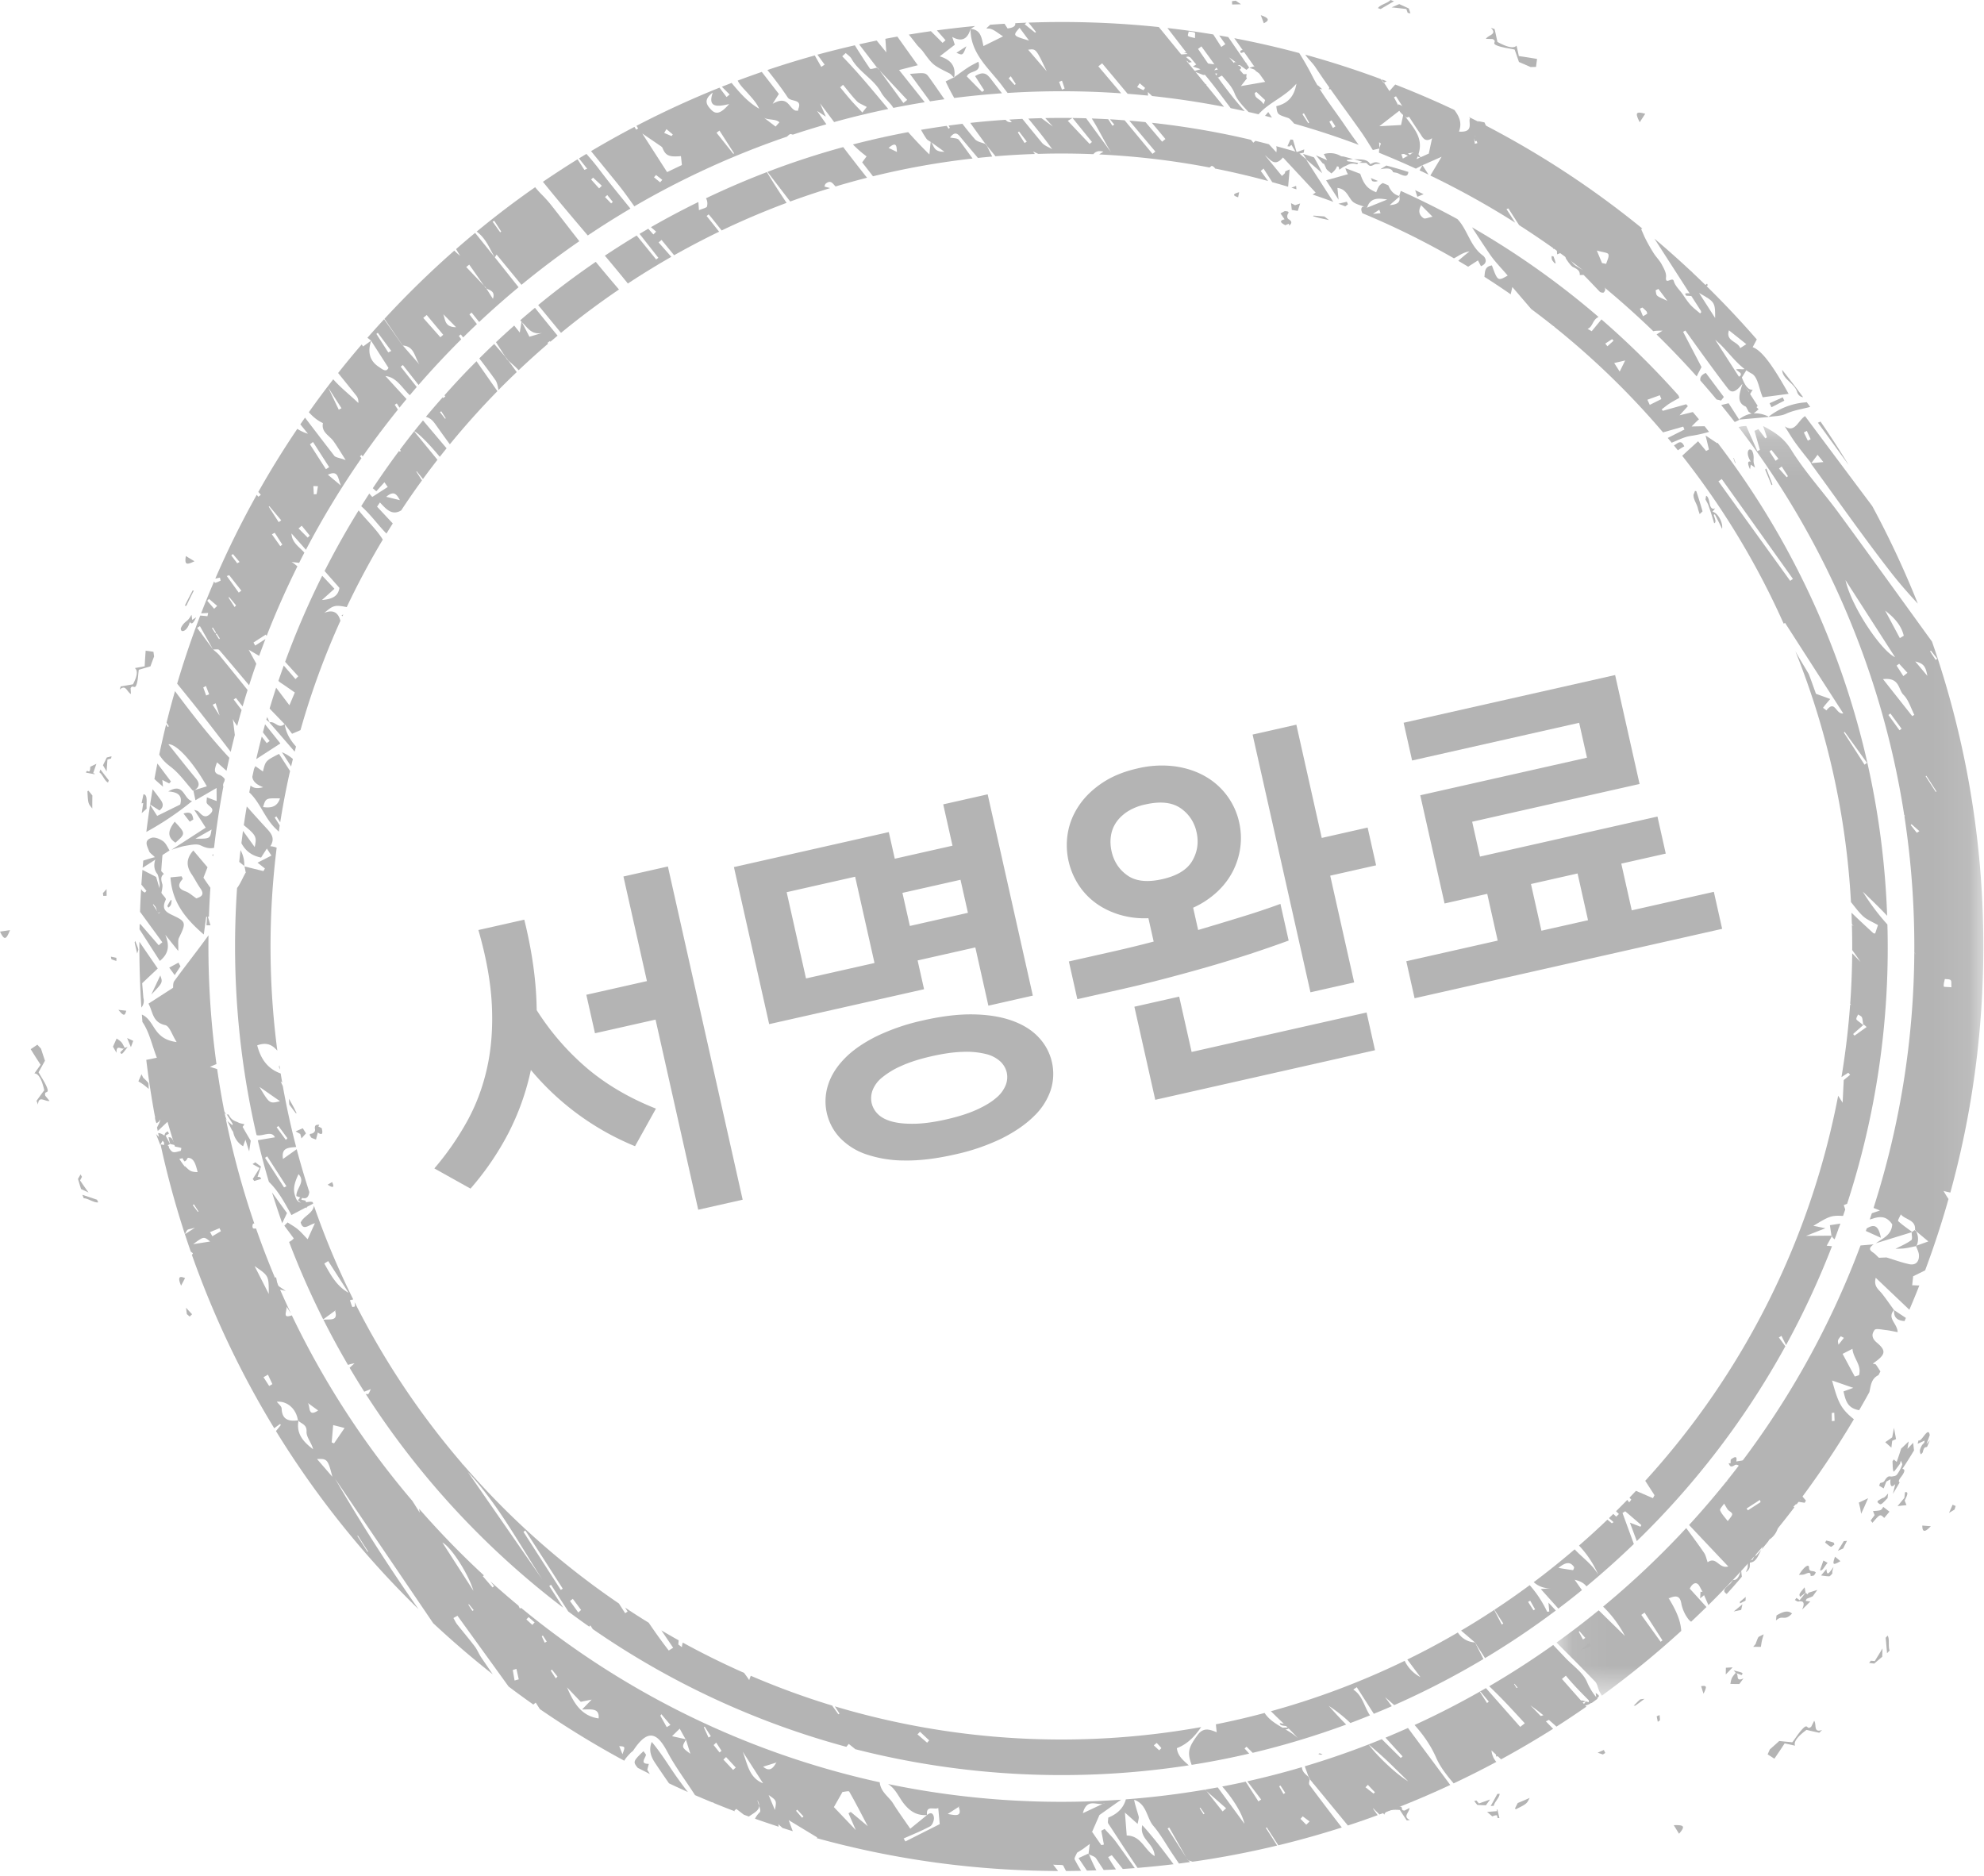 <svg xmlns="http://www.w3.org/2000/svg" xmlns:xlink="http://www.w3.org/1999/xlink" width="55" height="52" viewBox="0 0 55 52">
    <defs>
        <path id="a" d="M.067.123h11.832v35.2H.067z"/>
    </defs>
    <g fill="none" fill-rule="evenodd">
        <path fill="#b4b4b4" d="M16.494 28.645l-.24-1.067 1.68-.379-.651-2.9 1.232-.278 2.073 9.238-1.232.278-1.183-5.271-1.68.379zm-3.45 4.307l-1.003-.56a7.87 7.87 0 0 0 .9-1.292c.253-.455.44-.95.56-1.487.12-.536.164-1.119.134-1.747-.03-.629-.154-1.323-.373-2.083l1.272-.287c.221.892.336 1.728.344 2.508a7.13 7.13 0 0 0 1.426 1.636c.535.445 1.162.81 1.88 1.094l-.58 1.042a7.415 7.415 0 0 1-2.887-2.113 7.01 7.01 0 0 1-.628 1.76 7.867 7.867 0 0 1-1.046 1.529zM25.835 29.28c-.338.076-.62.166-.848.27a2.26 2.26 0 0 0-.538.325.848.848 0 0 0-.26.352.629.629 0 0 0-.026.351.626.626 0 0 0 .173.307c.09.091.22.16.386.206.167.046.375.067.625.063.25-.004.543-.044.881-.12.338-.077.62-.166.848-.27.228-.104.407-.212.538-.326a.895.895 0 0 0 .265-.353.606.606 0 0 0 .03-.352.608.608 0 0 0-.177-.305.894.894 0 0 0-.39-.205 2.246 2.246 0 0 0-.626-.063c-.25.004-.543.044-.881.12zm-.818-4.527l.206.917 1.61-.364-.206-.916-1.61.363zm.594 3.53c.517-.116.98-.17 1.39-.161.408.009.764.068 1.067.178.303.11.547.264.73.463a1.472 1.472 0 0 1 .329 1.46 1.794 1.794 0 0 1-.465.722c-.228.226-.524.43-.89.615a5.82 5.82 0 0 1-1.324.45c-.517.117-.98.17-1.39.162a3.309 3.309 0 0 1-1.057-.175 1.814 1.814 0 0 1-.718-.456 1.476 1.476 0 0 1-.328-1.46c.081-.259.232-.502.453-.73.22-.228.513-.433.88-.617a5.804 5.804 0 0 1 1.323-.45zm-1.368-1.586l-.537-2.392-1.898.429.536 2.391 1.899-.428zm1.374.727l-4.294.968-.977-4.354 4.293-.97.166.738 1.6-.361-.257-1.146 1.232-.278 1.252 5.58-1.232.279-.362-1.615-1.6.361.179.798zM38.148 23.989l-1.272.287.664 2.96-1.212.273-1.604-7.145 1.213-.274.704 3.14 1.272-.288.235 1.047zm-.03 5.126l-6.092 1.375-.579-2.581 1.242-.28.345 1.534 4.85-1.094.234 1.046zM33.17 23.07a1.06 1.06 0 0 0-.447-.668c-.235-.16-.557-.194-.968-.101a1.5 1.5 0 0 0-.508.203c-.133.09-.237.192-.312.306a.894.894 0 0 0-.14.377c-.018.137-.012.275.02.415.064.285.212.509.443.67.23.16.551.194.962.101.41-.092.688-.261.831-.506.144-.246.183-.51.12-.797zm-.094 2.094l.139.618c.392-.116.783-.234 1.173-.354.391-.119.76-.242 1.108-.37l.228 1.017c-.341.125-.703.25-1.085.376-.383.124-.775.244-1.178.36-.402.115-.802.224-1.2.328-.398.104-.779.197-1.143.279l-1.252.282-.235-1.046 1.242-.28a32.594 32.594 0 0 0 1.109-.271l-.146-.648a2.404 2.404 0 0 1-.821-.103c-.252-.08-.471-.19-.66-.333a1.903 1.903 0 0 1-.47-.511 2.024 2.024 0 0 1-.28-1.434c.048-.266.152-.516.312-.751s.374-.442.644-.622.593-.312.97-.397a2.875 2.875 0 0 1 1.047-.058c.32.046.602.142.847.285a1.943 1.943 0 0 1 .928 1.272c.05.226.061.452.032.679a2.06 2.06 0 0 1-.198.652 2.08 2.08 0 0 1-.434.58 2.466 2.466 0 0 1-.677.45zM43.733 24.215l-1.292.292.29 1.295 1.292-.291-.29-1.296zm-3.687.832l-.674-3 4.622-1.042-.217-.967-4.631 1.045-.235-1.046 5.863-1.323.678 3.02-4.641 1.047.217.966 4.92-1.11.23 1.027-1.233.278.29 1.295 2.276-.513.23 1.026-8.526 1.924-.23-1.026 2.534-.572-.29-1.296-1.183.267zM51.748 34.056l-.024.07.417.188c-.066-.355-.192-.38-.393-.258M47.71 11.105l.078-.1-.5-.667c-.14.062-.162.135-.152.21.152.173.302.348.45.526l.124.03M49.42 11.016l-.364.162.053.112.355-.183-.043-.091M50.468 11.687l-.072.032.855 1.176c-.25-.41-.51-.813-.783-1.208M50.116 12.216l-.11-.227.082-.044.107.231-.079.04zm.079.626c.741 1.013 1.459 2.044 2.231 3.034.232.297.48.58.74.859a25.832 25.832 0 0 0-1.263-2.704c-.619-.827-1.24-1.658-1.864-2.495-.199.127-.276.476-.562.284.1.156.194.318.303.468.136.189.285.369.428.552h.005l.173-.232.162.202-.335.03-.003.003-.015-.001zM49.818 10.862c.024.082.085.142.168.15a25.422 25.422 0 0 0-.581-.758c.005.255.341.368.413.608"/>
        <path fill="#b4b4b4" d="M38.238 3.499l.59-.457-.185-.344.057-.028c.22.341.433.687.662 1.022.07.103.134.276.337.14l.001-.005.002.004c-.001 0-.002 0-.003.002l-.09.424-.339.154c.26-.565-.08-.842-.364-1.253l-.066.308-.602.033m.651.897l-.04-.12.342-.047-.302.167m2.003-.618l.064.189-.07.021-.026-.198a2.16 2.16 0 0 1 .032-.012m3.695 3.272c.025.07-.036.175-.061.265l-.115-.022-.144-.347c.17.05.303.054.32.104m.991 1.45c.031.062.07.122.087.188.004.014-.076.053-.118.08a72.06 72.06 0 0 1-.087-.21l.118-.057m.396-.491l.251.333c-.155-.077-.231-.099-.284-.146-.034-.03-.031-.097-.045-.148a6.27 6.27 0 0 0 .078-.04m1.127.113c.44.248.447.257.446.694l-.446-.694m.829 1.035l.481.384-.17.11c-.06-.188-.415-.19-.311-.494m-8.68-4.482l.182-.094.002-.002v.001l.53-.234-.312.52c.81.391 1.595.827 2.351 1.306l-.24-.375.051-.02.299.465a23.828 23.828 0 0 1 3.719 2.94c.078-.018.17-.014.257-.016-.055.036-.112.069-.165.107.383.375.754.763 1.112 1.163.029-.065.073-.147.133-.26l-.51-.976.062-.037c.197.274.393.55.592.822.194.265.388.53.59.79.102.133.216.102.407-.146-.103.305-.157.513.049.626.084.047.19.059.288.086l.079-.09-1.178-1.831c.362.293.577.704 1.012.937.172.091.2.412.305.657l.719-.096c-.46-.824-.753-1.206-.997-1.293l.113-.212h.004a25.94 25.94 0 0 0-2.84-2.797l1.309 2.035-.044.037c-.09-.079-.188-.15-.268-.239-.084-.093-.151-.201-.224-.304-.083-.116-.2-.22-.236-.352-.037-.134-.241.121-.216-.107.014-.12-.062-.25-.122-.361-.059-.11-.153-.2-.221-.307a4.8 4.8 0 0 1-.212-.37c-.05-.097-.09-.198-.135-.297l.033-.015a25.389 25.389 0 0 0-4.812-3.095l.037.036c-.064.092.132.405-.308.371.094-.25 0-.428-.127-.6a25.628 25.628 0 0 0-1.64-.705l-.161.182a63.06 63.06 0 0 1-.15-.234l-.01.005a.204.204 0 0 1-.04-.06l-.045-.047a25.355 25.355 0 0 0-2.087-.673c.081.123.202.227.28.346.404.61.844 1.194 1.266 1.791.115.164.218.337.326.506l.182-.041.002-.01-.01-.164c.013.01.052.032.049.04a.688.688 0 0 0-.039.124l.001.01h-.003a.597.597 0 0 0-.011.116c.344.14.685.287 1.021.441M47.715 11.23c.127.155.252.312.375.47l.126-.06-.018-.006.01-.007-.288-.448-.205.05M49.506 11.473c.215-.1.45-.132.676-.192-.03-.044-.063-.088-.095-.131l-.05.006a1.876 1.876 0 0 0-1.006.395l.011.006c.157-.023.325-.02.464-.084"/>
        <path fill="#b4b4b4" d="M48.207 11.627l.004.006.833-.075-.025.002.012-.009c-.277-.134-.551-.133-.824.076M26.791 1.283l-.277.18c.175.077.175.077.277-.18M28.02 2.114l.139.215-.033.026-.165-.184.06-.057M28.264.77l.263.355C28.072.99 28.072.99 28.265.77m.752 1.207l-.515-.598c.217-.032.217-.032.515.598m.423.26l.074.218-.074.03-.08-.216a25.1 25.1 0 0 0 .08-.032m2.153.071l.152.13-.048.063-.174-.085.07-.108M26.904.804c.001.697.527 1.102.888 1.588.045.062.093.123.14.185a23.806 23.806 0 0 1 3.149.01l-.633-.748.105-.084.706.845c.19.015.378.032.566.05l-.003-.098.116.11c.674.072 1.339.172 1.995.3L32.125.75a25.833 25.833 0 0 0-3.612-.123l.206.258-.025.02-.288-.233.05-.043c-.103.004-.208.008-.312.014.011.067-.028.122-.212.146a102.21 102.21 0 0 0-.084-.13c-.134.008-.269.017-.403.028a.337.337 0 0 1-.044.045c-.105.092-.024.047.044.064.122.03.221.125.362.212l-.544.269c-.048-.209-.065-.455-.356-.476l-.002.002v.001"/>
        <path fill="#b4b4b4" d="M25.591 1.434c.269.368.268.368.724.597.05.025.085.075.125.116l.01-.005V2.141l.003-.002c.043-.28-.062-.473-.402-.577l.418-.322-.072-.216c.26.145.425.064.507-.22V.801v0h.003l.124-.08c-.354.033-.707.074-1.059.121l.24.273-.082.073-.323-.323c-.205.029-.409.06-.613.094.07.087.14.174.207.262.057.076.134.136.19.213M25.782 2.81c.133-.02.266-.04.4-.058-.14-.2-.277-.402-.42-.6-.104-.143-.11-.138-.537-.103l.557.761M32.953.873c.058.01.12.009.17.032.017.008.003.073.004.152-.087-.025-.15-.03-.191-.06-.017-.014.01-.08.017-.124m1.874 1.674l.244.227-.04.114c-.023-.029-.045-.06-.073-.085-.044-.04-.099-.07-.139-.113-.023-.026-.027-.069-.04-.104l.048-.039m1.32.593l.145.26-.025.016-.162-.251.041-.025m.767.196l.108.168-.07.044a207.44 207.44 0 0 0-.098-.175l.06-.037m-3.34-1.054c.186.235.363.477.543.716.13.027.26.054.39.083-.49-.542-.89-1.135-1.294-1.724.03-.024.063-.048.094-.071.159.224.33.442.473.676.135.22.348.371.449.633.072.186.223.339.384.51.093.02.185.042.277.064.29-.332.725-.475 1.05-.85-.065.388-.267.555-.558.625.03.23.03.229.322.324.042.014.076.05.106.083l.069.077c.605.172 1.201.368 1.786.587a22.315 22.315 0 0 1-.389-.55c-.31-.458-.66-.884-.91-1.387a7.814 7.814 0 0 0-.348-.607 25.179 25.179 0 0 0-1.8-.412l.856 1.211-.673.117.168-.217-.496-.58.482.347.076-.064-.581-.846-.25-.044c.056.081.112.161.17.24-.037.027-.075.053-.112.078l-.223-.346c-.422-.07-.845-.13-1.271-.178.195.247.383.5.58.746.206.256.426.501.63.759M41.042 46.896l.23.276a3.457 3.457 0 0 0-.048.042l-.196-.305.014-.013m1-.1l-.068-.107.012-.009.085.106-.029.01m-1.744 2.644c.4-.188.795-.387 1.183-.595a.557.557 0 0 1-.134-.318c.116.107.201.185.265.247.49-.267.972-.55 1.443-.847l-.63-.65c.257.182.495.381.723.59.28-.18.558-.364.83-.554l-.678-.767.108-.092c.22.269.466.514.713.76l.167-.12a1.697 1.697 0 0 1-.295-.468c-.113-.263-.393-.449-.6-.668l-.336-.355c-.573.407-1.164.789-1.773 1.144.115.112.23.224.342.339.22.225.43.458.644.688l-.127.1-.95-1.075c-.64.371-1.301.713-1.979 1.023.24.269.45.564.601.911.113.258.294.485.483.707"/>
        <path fill="#b4b4b4" d="M35.068 3.212l.193.049-.103-.155-.09.106M16.608 5.223l-.221-.246.054-.053.243.226-.076.073m.227.185l.153.19-.046.041-.17-.176.063-.055m-.58-1.141a26.77 26.77 0 0 0-.205.125l.227.285-.077.032-.189-.293c-.324.2-.644.409-.96.624.406.503.824.996 1.243 1.488.387-.26.781-.508 1.183-.745-.297-.366-.597-.73-.88-1.106a6.078 6.078 0 0 0-.341-.41M38.36 2.281l.007.01.075-.039-.137-.051a.28.28 0 0 0 .013.035l.043.045zM26.44 2.147l-.225.11c.073.159.153.31.238.459.438-.055.879-.099 1.324-.13a38.53 38.53 0 0 1-.278-.358c-.12-.158-.21-.277-.468-.118l.253.393-.06.045a514.6 514.6 0 0 1-.421-.428c.065-.185.42-.075.319-.409-.102.056-.198.101-.285.158-.131.086-.256.18-.384.27l-.003.018-.01-.01M5.087 22.553c.068.089.12.158.174.226l.098-.06c-.02-.12-.04-.24-.272-.166M4.665 21.942c.252.015.405.1.33.362l-.638.315-.196-.306c-.039.249-.073.499-.104.75a8.23 8.23 0 0 0 1.268-.854c-.244-.057-.216-.532-.66-.267M4.52 23.32c-.086-.062-.231-.123-.324-.091-.222.075-.107.24-.065.363.019.057.088.095.163.171-.111.028-.218.063-.322.095l-.018.2c.266-.17.506-.326.746-.481-.057-.09-.098-.198-.18-.257"/>
        <path fill="#b4b4b4" d="M4.422 22.13a13.708 13.708 0 0 0-.191-.251c-.024.14-.047.281-.069.423l.259.167c.161-.127.072-.242.001-.338M4.864 23.361c.285-.253.285-.253-.02-.582-.169.22-.235.415.02.582M39.434 4.58l-.001.001-.081.142.25.119-.168-.262zM52.507 36.318h-.001v0"/>
        <path fill="#b4b4b4" d="M5.865 22.997c-.04.256-.04.256-.447.254l.447-.254m-.299.441c.139.071.259.093.368.066.066-.572.152-1.138.258-1.697-.015-.033-.008-.081.03-.151l.01-.056a.33.33 0 0 0-.14-.116c-.188-.054-.142-.164-.076-.35.1.088.185.165.263.235l.079-.361c-.545-.585-1.032-1.212-1.507-1.848-.083.29-.162.582-.234.875l.063.099-.029.02-.046-.072c-.068.279-.132.558-.191.838.087.144.18.233.314.335.244.185.423.446.628.676l.004-.016.04-.013c.135-.091.138-.193.03-.323-.256-.306-.5-.62-.762-.946.23-.014.696.51 1.066 1.166l-.333.103a.612.612 0 0 1-.038.024l.055.259.586-.34.002.362-.271-.102c-.002.083-.019.134 0 .164.056.094.255.146.084.302-.15.136-.235.005-.326-.078-.02-.018-.053-.022-.11-.043l.32.495-.947.612c.127-.04.254-.086.383-.108.143-.024.32-.066.427-.01M53.133 34.532a.456.456 0 0 0-.017-.401l-.03-.025.001-.008-.081.052.007.006-.018.005c0 .078.027.193-.011.22-.133.098-.29.162-.438.24.089-.005.178-.003.266-.015.101-.014.203-.04.304-.06 0-.003-.002-.005-.003-.007l.02-.007M5.883 23.707l.025.03.007-.063-.032.033"/>
        <path fill="#b4b4b4" d="M4.74 21.667l-.377-.501c-.028.143-.056.286-.082.43.072.072.157.14.237.214l-.018-.189c.062.033.125.066.189.098l.05-.052M12.264 42.764c.239.118.721.867.86 1.336l-.86-1.336m.832 1.896l-.108-.167a1.4 1.4 0 0 1 .007-.025l.136.168-.035.024M9.26 40.015c-.021-.01-.043-.018-.065-.027l.041-.48c.1.024.173.043.316.08l-.292.427m-.47.434c.275-.016.303.008.423.491l-.424-.491m-.26-1.557l.29.21c-.303.204-.208-.135-.29-.21m-.255.498a.215.215 0 0 1-.013-.014c-.262.035-.443-.023-.453-.324-.002-.069-.087-.128-.134-.192.286-.026.538.197.584.513l.018.001h-.001l-.001.016c.085.084.234.1.224.298-.008.158.142.312.182.489-.26-.197-.472-.418-.406-.787m-.812-.966l-.157-.244.123-.07.123.262-.089.052M7.45 35.87l-.392-.77c.394.269.394.269.392.77m2.472 6.702l.282.44-.015.01-.282-.44.015-.01m-4.057-8.287l-.046-.126.267-.11.037.083-.258.153m-.51.207c.294-.218.294-.218.47-.074l-.47.074m-.227-.278c.022-.04.038-.085.068-.117.02-.02.063-.02.21-.062l-.278.18m.374-.632l-.018.013-.14-.186.032-.022.126.195m-.024-1.09h.005l-.004.003v-.003c-.277.013-.382-.18-.508-.364.338-.085.415-.027.507.364m8.838 13.773l.065.29-.116.032-.05-.29.101-.032m.338-1.435l.167.147-.064.068-.165-.151.062-.064m.395.51l.108.168-.055.032c-.028-.058-.056-.116-.082-.176-.002-.003.019-.016.029-.025m.253.947l.153.193-.048.048-.14-.216.035-.025m.797.892l.304-.062-.266.274c.218.007.488-.063.458.248-.492-.069-.699-.448-.875-.86l.38.4m1.156 1.45l-.09-.222c.169.012.169.012.09.223m1.078-1.108l.252.298-.103.06-.177-.317.028-.04m.509.4c.063.115.112.204.164.293l.016.004-.007.01.123.39c-.242-.18-.246-.183-.123-.39l-.003-.01H19.01l-.003-.004-.377-.084.213-.209m.693-.054l.17.265-.065.035-.13-.286.025-.014m.318.44l.148.23-.055.043-.164-.204.071-.068m.273.4l.269.29-.072.068-.27-.287.073-.07m1.027.728c-.391-.157-.428-.527-.565-.879l.565.879m.367-.577l.009-.016s-.001.01-.003.014l-.006.002c-.086.153-.182.271-.366.116.125-.04.245-.076.366-.116m-.039 1.317l-.174-.416c.223.154.223.154.174.416m.62-.008l.173.187-.04.035a116.39 116.39 0 0 0-.167-.192l.033-.03m1.263-.508l-.006.014c.064-.004.17-.033.184-.009.162.281.31.57.513.958l-.47-.394-.063.037.203.466-.608-.637.247-.435m3.208.413l.02.005-.015.01c.112.305-.126.223-.305.198l.305-.198-.005-.015m4-.069l.06-.028a.149.149 0 0 1-.06.028l-.553.26c.107-.422.38-.22.552-.26M14.1 46.756c.226.17.454.337.685.499l.066-.054.115.18c.754.519 1.534.996 2.34 1.431.03-.058.087-.125.176-.218.024-.024.058-.042.076-.069.419-.633.675-.465.945.046.204.386.467.74.707 1.107.019.03.039.058.057.088.16.069.32.137.481.203l.014-.01.016.022.131.053c.153.062.307.122.461.18l-.011-.018.053-.048.208.16.141.052c.107-.086.28-.15.285-.297-.018-.054-.039-.11-.05-.158.037.062.05.114.05.158.025.077.044.149.016.177a.664.664 0 0 0-.132.18c.218.077.436.15.655.222a.687.687 0 0 0-.008-.07l.115.104.286.09c-.04-.1-.075-.205-.115-.307l.792.48-.012.02c2.17.599 4.41.904 6.69.91l-.138-.175c.16.013.267-.003.282.028.024.05.05.098.075.147a27 27 0 0 0 .341-.004l.078-.002a4.28 4.28 0 0 1-.178-.313c-.02-.04.04-.124.065-.188l.16-.1.193-.143-.034.265.002-.001.01.026c.071.035.161.056.198.113l.21.32c.113-.005.226-.01.339-.017a5.34 5.34 0 0 1-.216-.341l.101-.054.305.383.332-.024c-.17-.239-.34-.478-.512-.716-.095-.133-.215-.247-.323-.37l-.093.05.072.383c-.028.005-.067.02-.073.012-.087-.12-.17-.243-.254-.365l-.007.016.002-.023.005.007.204-.466.54-.382.018-.01.041-.032a23.57 23.57 0 0 1-6.46-.435c.21.133.296.36.43.533.166.213.356.347.65.328l.002-.002c-.036-.286.202-.137.31-.194l.041.447-.952.48-.048-.082c.246-.11.497-.21.734-.337.061-.034.11-.159.106-.234-.004-.077-.055-.197-.191-.08v.002h-.002l-.464.378c-.182-.267-.337-.477-.473-.697-.116-.19-.348-.317-.373-.59a23.569 23.569 0 0 1-9.94-4.834l-.037.016-.038-.079a23.854 23.854 0 0 1-.778-.673l.102.134-.043.034-.27-.311.03-.023c-.632-.583-1.23-1.2-1.796-1.848l.017.11c-.067-.11-.135-.22-.205-.328a23.77 23.77 0 0 1-3.34-5.143c-.262.094-.146-.078-.144-.238l.12.186a23.6 23.6 0 0 1-.968-2.356c-.036.002-.074.006-.085-.009-.02-.027-.017-.084 0-.119.003-.007.018-.01.037-.01a23.582 23.582 0 0 1-1.03-4.28l-.2-.064.046-.018c.053-.024.097-.043.135-.058a23.885 23.885 0 0 1-.221-3.57c-.307.426-.636.84-.945 1.264-.045.06-.032.157-.037.191l-.682.44c.126.229.107.515.462.595.125.028.185.26.319.47-.381-.05-.521-.233-.647-.434-.086-.135-.173-.268-.317-.328l.015.205c.194.281.262.637.4.991l-.293.06c.063.524.143 1.044.238 1.56.151.01.176.081.114.207l-.054.108.02.096.27-.254.205.685c.013.003.097.018.179.039.002 0-.01.079-.022.082-.072.018-.163.052-.219.028-.067-.03-.094-.133-.162-.166a.53.53 0 0 0-.173-.04c.219 1.006.498 1.997.838 2.97l.058.044c.003.002-.01.032-.021.039l-.008.002a25.619 25.619 0 0 0 2.284 4.812l.161-.118a.917.917 0 0 1 .023.027l-.136.17a25.6 25.6 0 0 0 3.952 4.937 49.495 49.495 0 0 1-2.311-3.615L12.009 45c.533.497 1.083.97 1.651 1.417l-.312-.457c-.07-.101-.114-.22-.187-.317-.159-.21-.33-.41-.492-.616-.04-.052-.066-.114-.099-.171l.112-.063 1.418 1.963"/>
        <path fill="#b4b4b4" d="M17.944 49.062l.043-.162c-.242 0-.12-.128-.081-.239.01-.028-.043-.073-.069-.113-.273.263-.305.294-.156.463.11.058.222.114.334.17l-.071-.12"/>
        <g transform="translate(43.083 11.687)">
            <mask id="b" fill="#fff">
                <use xlink:href="#a"/>
            </mask>
            <path fill="#b4b4b4" d="M2.952 33.827l-.535-.744.091-.064.496.771-.052.037M.8 33.764l-.117-.213.021-.016.16.186a3.04 3.04 0 0 0-.064.043m3.802-3.58c-.016-.038.07-.123.11-.187.028.047.055.094.084.14a.201.201 0 0 0 .048.056c.128.091.128.09-.032.289-.077-.103-.164-.19-.21-.297m1.101-.29l.021.06-.353.229-.035-.051.367-.238m1.993-2.41l.07-.008.009.226-.075.008-.004-.226m.176-2.016c.011-.04.048-.075.074-.111l.088.044-.152.191c-.004-.041-.02-.085-.01-.124m.58.968l-.117.037c-.109-.2-.217-.402-.338-.628l.273-.14c.025.271.263.453.182.73m1.56-19.786c.22.057.285.119.335.4l-.336-.4m.043 4.75l-.169-.214a.767.767 0 0 1 .023-.024l.218.193-.072.044M9.118 7.14c.466-.055.421.29.563.431.146.145.207.37.305.56l-.059.034-.81-1.025m.457 1.418l-.307-.423.055-.042.31.422c-.02.015-.038.03-.058.043M9.45 6.531c-.375-.169-1.203-1.38-1.372-2.134L9.45 6.53m.345.436l-.114.09-.187-.29.071-.052.23.252m-.102-1.028l-.109.065-.407-.762c.242.187.446.4.516.697m.753.413l.176.226c-.015.01-.03.021-.046.03l-.155-.24.025-.016m.385 9.102c.056.01.132 0 .162.033.03.032.014.105.022.197-.104-.01-.211-.006-.213-.023-.008-.065.016-.137.029-.207m-.252-5.186l-.28-.435.02-.013.28.434-.02.014m-4.13-8.722l-.216-.242.076-.058.172.268a2.51 2.51 0 0 0-.032.032m-.312-.46L5.97.827l.054-.04.194.244-.081.057M6.66 30.1l-.025-.017.073-.075.012.014a25.479 25.479 0 0 0 1.59-2.364c-.37-.295-.44-.477-.605-1.074l.588.204-.271.099c.06.26.112.467.435.52.096-.166.19-.333.282-.5.042-.178.047-.372.252-.471l.054-.103c-.045-.071-.082-.132-.125-.19-.015-.018-.058-.017-.088-.026.353-.243.392-.35.116-.581-.145-.123-.153-.235-.062-.355.035-.045.2-.007.303.004.101.01.2.034.334.059-.007-.247-.303-.38-.101-.614-.11-.15-.216-.305-.33-.451-.091-.116-.243-.2-.176-.442l.932.886c.075-.176.149-.353.22-.531.02-.048.038-.096.056-.143-.062.004-.136-.007-.198-.004l.027-.25.332-.164c.244-.653.46-1.312.648-1.978a3.984 3.984 0 0 1-.138-.224c.062.018.125.032.189.045.65-2.361.955-4.804.91-7.294a25.584 25.584 0 0 0-1.418-7.979c-.857-1.184-1.711-2.37-2.575-3.55-.437-.597-.944-1.147-1.332-1.774-.19-.306-.433-.476-.775-.652l.106.312-.044.029L5.663.21l-.108.047.149.528-.07.035-.307-.697a.866.866 0 0 0-.213.029 23.622 23.622 0 0 1 4.591 10.753l.02.027-.014.011a23.903 23.903 0 0 1 .274 3.774l.013.022.02.022s-.005.002-.008.001c-.004-.008-.009-.015-.012-.023l-.013-.012a23.646 23.646 0 0 1-1.13 7.073l.178.072c-.077.026-.152.05-.225.076l-.058.172c.031-.008.062-.016.092-.026.269-.09.41-.013.531.161-.016.296-.263.388-.453.525l.992-.306v-.004l.01-.007c-.13-.097-.265-.187-.383-.297-.02-.019.046-.122.072-.187.122.151.424.149.393.432l.007-.005.022.037.341.286-.324.116-.004.01-.013.003c.03.084.077.165.081.252.008.17-.082.29-.272.249-.215-.046-.42-.123-.63-.186l-.209.009c-.054-.05-.103-.108-.165-.148-.143-.094-.07-.159.02-.223l-.364.03a23.75 23.75 0 0 1-3.705 6.526l.013.013h.004l-.002.002-.002-.002h-.023c-.333.414-.678.818-1.038 1.21l1.087 1.15c-.265.072-.325-.292-.572-.117-.033-.088-.048-.187-.1-.263-.158-.232-.327-.458-.494-.685a23.89 23.89 0 0 1-2.304 2.178c.244.237.446.508.605.814l-.728-.712c-.38.31-.77.608-1.168.894.359.359.717.717 1.069 1.082.071.074.077.205.133.299l.053.092a25.54 25.54 0 0 0 2.202-1.796c-.02-.329-.175-.618-.346-.903l-.011.005.004-.018.007.013c.169-.068.306-.102.348.14.028.156.1.314.196.438.024.031.05.054.077.07.143-.134.284-.27.424-.407l-.463-.51c.082-.165.194-.2.267-.072.093.16.165.332.25.529A25.914 25.914 0 0 0 6.66 30.1" mask="url(#b)"/>
        </g>
        <path fill="#b4b4b4" d="M18.72 49.207c-.212-.306-.405-.625-.652-.915-.098.234-.01.427.091.58.127.19.257.38.387.567.173.082.347.162.522.24a12.802 12.802 0 0 1-.348-.472M4.384 31.413l.048.226.156-.138c-.073-.051-.137-.089-.204-.088M3.864 26.107a26.574 26.574 0 0 0 .055 1.825.284.284 0 0 0 .056-.266l-.034-.408.432-.408c-.171-.25-.342-.495-.509-.743M4.397 25.323l-.158-.245.01-.013.19.228-.042.03m.442.075c-.216-.101-.38-.17-.244-.455.022-.046-.101-.135-.135-.215-.048-.111-.075-.232-.131-.416l-.38-.196-.03.407.141.173a4.668 4.668 0 0 1-.041.05c-.026-.017-.059-.028-.075-.052a1.055 1.055 0 0 1-.032-.047c-.013.21-.023.42-.03.63l.618.845-.1.083-.512-.591a1.47 1.47 0 0 1-.017.013c0 .046-.002.091-.003.137l.563.876c.274-.224.258-.46.152-.724l.358.448c.008-.195-.015-.292.02-.365.191-.39.203-.447-.122-.6M4.691 26.825l.152.208.16-.245c-.02-.034-.037-.068-.055-.102l-.257.14M13.703 6.122l.192.298-.029.02-.211-.296.048-.022m.015 1.012h-.001.002l.047-.077.69.839a23.816 23.816 0 0 1 1.604-1.209c-.249-.318-.494-.638-.744-.955a3.373 3.373 0 0 0-.278-.318 2.727 2.727 0 0 1-.203-.224c-.556.387-1.096.798-1.62 1.23.276.208.358.486.503.714M4.444 27.042l-.25.53c.32-.332.32-.332.25-.53M52.797 36.624l.038-.087-.328-.218c-.016.233.119.291.29.305M37.92 49.481c.065.07.13.137.196.206a2.554 2.554 0 0 0-.038.037l-.224-.176.066-.067m-1.613-.16l1.059 1.287c.276-.09.552-.186.825-.287-.053-.074-.107-.148-.159-.224l.209.206a25.506 25.506 0 0 0 1.963-.819l-1.173-1.58a23.45 23.45 0 0 1-.623.269l.474.519-.05.044-.526-.521-.363.145c.154.134.311.267.46.406.192.179.376.364.635.617-.336-.196-.906-.747-1.096-1.023-.58.225-1.171.428-1.772.607l.11.301a.232.232 0 0 1 .029.039l-.002.014M13.465 7.972l.016.023c.106.058.253.078.184.289a64.443 64.443 0 0 1-.184-.289l-.018-.01-.046-.066-.492-.516.083-.067.409.583.049.051-.003.015.002-.013m-1.177.738l.355.361c-.325-.002-.296-.218-.355-.361m-.08.639l-.475-.536.096-.08.458.548-.079.068m-1.04.23l-.01-.001s.003-.01.003-.007l.006.008c.324.02.327.329.459.522a65.346 65.346 0 0 1-.459-.522m-.403.191l-.33-.514.04-.03.373.503-.083.041M9.09 13.16c.293-.136.271.09.36.301l-.36-.3m-.498-.843l.085-.065.448.697-.09.057-.443-.689m.185 1.38a5.624 5.624 0 0 1-.077.007l-.013-.23.127.004-.037.22m-.247 1.205l-.254-.254.088-.076.223.274-.057.056m-.76.236l-.233-.328.079-.042.21.328-.055.042m-.305-1.108l.33.393-.07.05-.276-.428.016-.015m-.847 2.397l-.332-.46.067-.023.336.428-.071.055m-.116.399l-.167-.26a.786.786 0 0 1 .018-.016l.19.231-.04.045m-.047-1.468l.185.22-.066.035-.165-.218.046-.037m-.383 2.361l-.198-.308.024-.016.193.3-.019.024m-.33-1.066l.049-.052.228.194-.084.08a101.65 101.65 0 0 1-.192-.222m-.037 2.362l.09.231-.083.033a64.336 64.336 0 0 1-.08-.223l.073-.041m.27.479l.11.343-.193-.302.084-.041m6.664-12.59c.035.058.072.121.114.187a2.1 2.1 0 0 1-.163-.145 25.994 25.994 0 0 0-1.936 1.891l.502.732-.001.004c-.17-.244-.34-.484-.511-.725-.156.17-.31.34-.462.514.034.026.068.052.1.08l.005-.002-.001.001a.215.215 0 0 1-.002.005l.481.749c-.063.14-.175.034-.273-.03-.245-.163-.312-.403-.208-.719l-.002-.002-.22.159-.04-.055c-.224.26-.441.524-.653.791.17.21.34.421.508.632a.275.275 0 0 1 .052.198c-.23-.22-.487-.42-.695-.656l-.164.213.016.008.006.002.003.007.368.572-.076.041-.292-.613c0-.002-.002-.004-.004-.006l-.005-.003-.018-.005c-.175.23-.345.462-.511.697.11.12.233.229.392.301-.052.255.177.342.29.499.099.137.185.284.34.526-.178-.065-.278-.069-.317-.12a149.4 149.4 0 0 1-.81-1.056c-.044.061-.087.124-.13.186l.21.26a1.109 1.109 0 0 1-.294-.135 25.444 25.444 0 0 0-1.081 1.749l.07.079-.069.054-.045-.054a25.64 25.64 0 0 0-1.148 2.323l.128-.027.019.085c-.051.02-.102.052-.154.058-.008 0-.017-.018-.026-.04a26.052 26.052 0 0 0-.361.888l.196-.011-.02.09c-.067-.007-.133-.013-.2-.018a25.584 25.584 0 0 0-.64 1.888c.23.284.46.567.685.854.27.344.535.69.8 1.037.036-.157.074-.313.114-.468l-.056-.45c.029.08.083.141.121.199.04-.148.08-.295.123-.442l-.22-.29.062-.044.186.236c.044-.153.09-.305.138-.456-.259-.323-.52-.643-.782-.964-.05-.06-.117-.107-.175-.16h-.001l-.002-.003-.438-.595.076-.049.362.644.002.003c.059.004.144-.016.17.013.28.324.554.653.83.979.064-.2.13-.398.2-.595l-.212-.39.29.17c.057-.156.115-.312.175-.467l-.283.182-.05-.084.342-.22.024.036c.256-.657.542-1.3.853-1.928-.052-.044-.104-.09-.163-.122l.211.025c.048-.095.096-.19.145-.283-.141-.16-.348-.278-.357-.533l.4.453a23.79 23.79 0 0 1 1.54-2.54l-.044-.051.046-.037.032.04c.155-.222.314-.44.476-.656a.117.117 0 0 1-.004-.004l.019-.015c.158-.21.32-.417.484-.622l-.087-.135.057-.037.075.117c.064-.08.13-.16.195-.238l-.586-.639c.312.037.452.32.676.532l.193-.227-.445-.564.06-.045.435.552c.379-.436.774-.858 1.183-1.265l-.066-.095.055-.04.064.083c.126-.125.253-.248.382-.37l-.207-.268.059-.052.21.262c.355-.332.719-.654 1.093-.964l-.66-.83-.545-.677c-.178.147-.354.297-.528.45M30.177 51.384l-.278.128.233.347.261-.008a5.563 5.563 0 0 1-.204-.442l-.014-.007.002-.018M18.267 4.017c.037.026.085.05.1.087.085.211.179.254.51.224.01.09.02.178.026.247l-.41.196-.688-1.07c.217.148.34.231.462.316m.208-.437l.176.147-.035.045-.204-.087.063-.105M18.3 5.054a86.818 86.818 0 0 0-.17-.138l.056-.065.174.135-.06.068m1.459-2.487c-.147.417.12.4.455.317-.215.246-.355.312-.5.157-.119-.126-.23-.267.045-.474m.59 1.682a28.22 28.22 0 0 1-.019.017l-.467-.586.082-.06.404.629m1.257-.858l-.105.118-.32-.244c.114.067.334.028.425.126m1.765-1.04c.126.152.245.311.382.454.061.064.16.095.275.16l-.121.154c-.118-.125-.224-.234-.324-.348-.1-.114-.195-.234-.293-.351.028-.023.055-.046.081-.07m-5.786 3.37a23.49 23.49 0 0 1 4.234-1.933.393.393 0 0 1 .079-.066c.015-.009.041-.001.08.012.308-.102.618-.198.931-.288a17.614 17.614 0 0 1-.257-.37l.242.16-.16-.368c.133.17.26.345.39.517.493-.137.994-.258 1.5-.363-.415-.496-.823-.997-1.276-1.46l.097-.09c.055.052.126.096.162.16.204.365.61.556.814.923.075.136.197.245.297.367.016.02.031.045.047.07.288-.057.578-.11.87-.157l-.711-.893.518-.133-.566-.794c-.11.02-.221.04-.332.062l.026.376-.267-.328a24.5 24.5 0 0 0-.487.105l.498.647.012-.002-.004.013.004-.013.056.076.767.82-.106.085c-.22-.301-.441-.602-.661-.905l-.06-.063-.008-.011c-.072.014-.18.052-.196.028a18.46 18.46 0 0 1-.42-.648c-.348.08-.694.166-1.038.26l.201.276-.094.062a684.5 684.5 0 0 1-.18-.317c-.441.123-.879.257-1.313.404.198.248.391.5.565.763.084.127.41.03.292.315-.006.015 0 .04-.01.048-.008.007-.031 0-.069-.001-.183-.061-.203-.44-.633-.188.1-.16.139-.22.173-.273l-.474-.611c-.223.077-.445.157-.667.24l.007.016c.072.134.192.242.294.359.11.125.222.246.294.405-.307-.176-.53-.433-.765-.715l-.27.106.216.215-.086.07-.195-.26a25.73 25.73 0 0 0-2.302 1.058l.047.073c-.018.01-.036.023-.053.034l-.05-.077a25.43 25.43 0 0 0-1.203.672l.754.927c.157.195.301.4.446.603"/>
        <path fill="#b4b4b4" d="M33.275 50.114l.117.164-.028.019-.108-.169.019-.014m2.222-.614l.133.205-.05.03a68.32 68.32 0 0 1-.12-.213l.037-.022m.617.854l.19.142-.092.09-.16-.162.062-.07m-5.391.035c-.002.073-.021.132 0 .164.27.41.536.824.812 1.23.334-.027.667-.061.998-.101-.274-.37-.553-.738-.866-1.083-.093.383.333.505.342.857-.284-.166-.368-.566-.774-.57l-.05-.636.352.314c.019-.098.033-.143.033-.187 0-.026-.133-.427-.127-.482.356.126.34.502.53.723.203.238.354.517.53.778l.18.267.308-.041-.053-.051-.016-.007.002-.006s-.002.006-.002.003l-.034-.06-.52-.81.045-.027c.159.278.317.557.475.838l.036.056.014.013c.038.015.082.027.122.041.79-.112 1.572-.262 2.345-.448l-.313-.488.025-.016.32.497a25.2 25.2 0 0 0 1.76-.494c-.303-.39-.602-.785-.897-1.182-.025-.034 0-.103.007-.16l-.014-.016-.014-.037c-.067-.073-.176-.127-.189-.277-.497.147-1.002.278-1.512.392l.383.504-.075.054-.353-.548a23.55 23.55 0 0 1-.651.134c.314.355.563.77.615 1.032l-.739-1.008a22.93 22.93 0 0 1-.344.061l.03.039.546.479-.097.088c-.15-.188-.3-.378-.448-.567l-.042-.037c-.72.123-1.451.213-2.192.269-.07.255-.25.41-.488.506M5.65 25.907c.031-.231.05-.374.067-.49.019-.002.046-.003.075-.003.009-.269.023-.536.04-.802-.06-.088-.127-.179-.192-.28l.113-.289-.394-.465c-.204.228-.196.438-.047.657.087.128.155.269.244.395.146.204-.03.24-.11.277-.12-.08-.197-.157-.294-.192-.197-.07-.249-.167-.09-.344.01-.01-.016-.047-.028-.077-.081.007-.165.015-.308.03.046.67.388 1.124.924 1.583M14.05 9.955l-.038-.06-.312-.36c-.14.131-.277.265-.413.401.15.197.3.394.443.596.055.076.07.18.088.281.167-.169.336-.335.507-.498l-.236-.322a2.633 2.633 0 0 1-.04-.036v-.002zM8.206 20.696c-.154-.173-.277-.366-.312-.616a.252.252 0 0 0-.005-.006l-.002-.002c-.166.15-.263-.088-.412-.046l.003.005-.012-.004c.235.27.47.54.703.812l.037-.143"/>
        <path fill="#b4b4b4" d="M7.89 20.074l.002-.004.002.01.203.262.233-.1a21.7 21.7 0 0 1 .275-.9l-.002-.004a.084.084 0 0 1 .005-.004c.24-.726.518-1.436.83-2.127a.663.663 0 0 1-.015-.042c-.054-.164-.177-.28-.433-.174.237-.198.279-.232.622-.16.304-.642.638-1.266 1-1.871-.178-.29-.443-.528-.67-.811a22.794 22.794 0 0 0-.944 1.681l.412.468c-.034.2-.15.309-.485.336l.347-.312c-.113-.12-.224-.241-.34-.36a23.162 23.162 0 0 0-1.028 2.386l.365.401a8.627 8.627 0 0 0-.078.077l-.325-.375c-.05.141-.1.283-.148.425.02.02.041.039.065.054.123.08.242.166.39.268l-.15.354c-.136-.179-.254-.338-.368-.487-.063.192-.123.384-.181.578.137.144.276.285.413.43l.007-.006-.005.007zM7.384 19.953l.089.074h.002c-.025-.05-.047-.1-.07-.149l-.021.075M14.83 8.533c-.137.114-.273.229-.407.346.01.015.022.03.034.043l.002-.012v.002l.01.022c.153.136.256.359.558.296l-.35.105-.207-.4c-.004-.005-.008-.009-.013-.012l-.048.296-.154-.193c-.17.151-.34.305-.505.461l.262.409c.013.015.027.03.04.047l.037.05c.098.09.202.174.289.271.265-.251.537-.497.815-.735l-.016-.024.065-.048.016.017.199-.168-.203-.248a74.21 74.21 0 0 1-.424-.525M28.404 3.965l-.188-.293c.011-.01.023-.018.034-.026l.214.28-.06.039m.481-.007c-.182-.22-.363-.441-.543-.663-.12.006-.241.012-.362.02l.07.073c-.092.006-.141-.023-.173-.067-.328.022-.654.05-.979.086.138.197.28.39.42.583l.021.008-.003.012a.183.183 0 0 1 .002-.01l.021.042.234.285a.51.51 0 0 0-.008.006c.365-.03.733-.052 1.103-.064a12.527 12.527 0 0 1-.051-.072l.145.069.238-.006c.433-.008.863-.003 1.29.014.055-.066.133-.107.278-.07l-.118.077c1.04.049 2.063.172 3.062.363a.435.435 0 0 1 .062-.047c.051.022.078.047.09.076.495.098.985.214 1.47.345l-.204-.279.078-.065.241.376c.147.04.293.083.44.127l.042-.481c-.093.044-.112.048-.12.058-.01.013-.004.035-.013.048-.017.021-.04.039-.08.076l-.471-.574c.153.114.265.339.499.061l.906.974-.085.054c.193.065.385.133.575.203l-.758-1.18c.151.128.301.257.45.386-.068-.153-.144-.3-.228-.44a22.842 22.842 0 0 0-.305-.096l.1.155a2.4 2.4 0 0 1-.223-.192c-.205-.062-.411-.12-.618-.176a.375.375 0 0 1 .002.168l-.206-.222a22.822 22.822 0 0 0-.373-.094l-.058.051-.066-.08c-.904-.214-1.82-.371-2.748-.472l.377.45-.092.074-.46-.542c-.149-.015-.299-.03-.449-.041l.722.858-.08.062-.772-.93a23.32 23.32 0 0 0-.408-.028l.12.146c-.016.012-.032.023-.05.034l-.117-.182a22.892 22.892 0 0 0-.456-.02c.193.302.345.634.536.939l-.692-.945a23.973 23.973 0 0 0-.377-.008l.538.665-.065.054-.605-.64.128-.079a23.543 23.543 0 0 0-.727.002h-.025l.211.237-.317-.234c-.122.003-.242.007-.363.012.226.275.452.553.662.85-.096-.06-.217-.098-.285-.18M7.348 20.08l-.06.223.187.24-.081.059-.138-.182c-.054.207-.105.415-.153.624l.67-.434-.425-.53M38.197 5.016l-.195-.08.036.082c.059.025.11.02.159-.002M23.01 5.215l-.157-.044c.013-.027.018-.063.039-.08.144-.118.199.01.272.078.289-.086.58-.167.873-.242l-.05-.061a55.555 55.555 0 0 1-.612-.788c-.71.194-1.41.423-2.099.687l.63.822c.364-.133.732-.257 1.104-.372"/>
        <path fill="#b4b4b4" d="M24.634 4.1c.241-.206.216-.014.232.113l-.232-.112m2.684-.11c-.103-.04-.228-.06-.292-.133a8.936 8.936 0 0 1-.346-.426c-.129.016-.257.032-.385.05l.039.06-.038.027-.052-.08c-.238.033-.475.07-.712.11.05.088.099.177.158.256.026.034.072.053.11.079v-.001l.003.003c.099.07.197.14.378.271-.325.011-.284-.196-.38-.273H25.8l-.036.347c-.205-.2-.399-.407-.588-.618-.23.043-.461.09-.69.14a1.816 1.816 0 0 0-.017.01l-.004-.005c-.108.024-.215.048-.323.074l-.014.01-.005-.005c-.16.037-.32.077-.478.118.116.118.24.229.378.33l-.122.166.3.386c.9-.221 1.82-.387 2.76-.492-.125-.174-.25-.348-.38-.518-.04-.051-.159-.044-.244-.065.089-.115.166-.161.272-.031.162.196.326.39.501.597.132-.014.264-.026.396-.038-.05-.099-.098-.198-.147-.298l-.024-.03-.017-.022M7.762 22.134c-.08.242-.255.27-.469.24.075-.248.075-.248.469-.24m-.104.854l.071.068.026-.173-.14-.219.047-.031.106.164c.012-.072.023-.144.036-.215l-.005-.006a.222.222 0 0 1 .006-.004c.068-.402.146-.801.236-1.197l-.306-.475c-.373.191-.373.191-.446.488l-.209-.148a.982.982 0 0 0-.038.077 20.89 20.89 0 0 0-.047.218c.012.118.101.213.3.288-.176.05-.276.02-.349-.046l-.036.19c.311.289.43.729.748 1.02M12.967 40.804c.834.89 1.405 1.964 2.064 2.978l-2.064-2.978m1.597 1.626l1.037 1.613-.055.034-1.035-1.61.053-.037m1.316 1.895l.229.308-.078.07-.23-.319.079-.06M8.99 35.03l.108-.07.565.88c-.337-.188-.498-.503-.672-.81m16.513 12.979l.255.24-.058.063-.267-.23.07-.073m6.561.31c.044.046.09.092.13.143.002.003-.039.04-.06.062l-.15-.138.08-.067m-16.839-4.351l.05-.034.478.741c.196.147.394.29.595.43l-.013-.02.03-.023.066.101a22.787 22.787 0 0 0 7.03 3.264l.067-.081.174.14a.056.056 0 0 0-.003.004 23.13 23.13 0 0 0 9.255.45c-.144-.133-.306-.252-.33-.476.303-.117.502-.336.673-.584a21.939 21.939 0 0 1-10.155-.575l.13.201-.031.02-.168-.234.007-.005a21.686 21.686 0 0 1-2.268-.83c-.014.037-.03.077-.044.12-.05-.079-.1-.142-.141-.2a21.78 21.78 0 0 1-1.7-.84.48.48 0 0 0-.024.127l-.1-.074.01-.116c-.162-.09-.322-.182-.48-.276l.327.482-.122.077c-.194-.25-.378-.508-.555-.77-.221-.136-.44-.275-.655-.42l.07.111-.068.045-.174-.27a22.129 22.129 0 0 1-4.326-3.858l-.006.004-.028-.043A22.03 22.03 0 0 1 9.83 36.1c.005.04.009.079.01.118 0 .002-.07.02-.073.014-.027-.06-.045-.124-.066-.187l.091-.022a21.876 21.876 0 0 1-1.09-2.599c-.024.214-.287.287-.367.468.072.244.224.062.394.02l-.2.443c-.118-.12-.19-.208-.279-.28-.085-.07-.185-.125-.278-.186l-.09.09.262.353a.392.392 0 0 1-.13.098 23.14 23.14 0 0 0 .946 2.147l.328-.24-.005-.017.021.005-.016.012c.1.313-.17.22-.321.253.214.425.44.84.68 1.25a.802.802 0 0 1 .18-.044l-.135.122c.132.224.267.445.406.664l.181-.072c-.022.045-.037.094-.067.133-.01.011-.044.004-.074.001a23.162 23.162 0 0 0 5.476 5.927l-.388-.604M17.406 7.86c.393-.26.795-.506 1.204-.74l-.353-.4.083-.068.348.424c.408-.23.824-.448 1.247-.653l-.346-.435.056-.045c.125.143.24.298.361.446.586-.281 1.187-.536 1.8-.765a17.27 17.27 0 0 1-.546-.853 22.826 22.826 0 0 0-1.689.726c.035.061.05.133.028.227-.008.038-.126.06-.223.103L19.36 5.6a22.85 22.85 0 0 0-1.315.698l.145.124-.077.077-.142-.158-.242.142.522.664-.061.046-.54-.664c-.298.18-.592.366-.882.559.215.255.428.513.638.772M50.782 34.275c.023.036.049.063.077.082.038-.1.075-.2.11-.3l-.008-.001a.682.682 0 0 0 .014-.014l.044-.121-.291.045.043.29h.021l-.01.019M42.42 44.376l.135.24-.044.026-.15-.234.06-.032zm-1.53 1.16v-.001c.002.001.002.003.003.005l.275.428a22.69 22.69 0 0 0 1.962-1.32l-.204-.219.023.248c-.016 0-.058.008-.062 0a3.094 3.094 0 0 0-.481-.732c-.32.236-.645.464-.978.682l.246.382c-.014.01-.029.018-.043.027l-.21-.404c-.3.198-.606.389-.917.572l.383.329h.004v.002z"/>
        <path fill="#b4b4b4" d="M38.65 47.27c.026-.01.051-.022.077-.033a22.951 22.951 0 0 0 2.397-1.244c-.077-.15-.154-.301-.23-.453l-.004-.005-.003-.002a.596.596 0 0 1-.473-.276c-.457.267-.924.517-1.401.75l.363.487a1.007 1.007 0 0 1-.436-.451 21.706 21.706 0 0 1-3.708 1.397c.248.25.514.483.748.748-.273-.265-.705-.366-.923-.7-.445.119-.895.224-1.351.315l.023.22c-.18-.07-.361-.157-.535.082-.24.332-.293.468-.159.822a22.583 22.583 0 0 0 1.595-.312l-.128-.142.055-.05.17.17c.877-.209 1.742-.47 2.591-.783a11.836 11.836 0 0 1-.483-.52c.216.143.417.3.6.477.182-.068.363-.14.543-.212-.163-.244-.205-.553-.463-.715l.097-.066.473.737c.167-.068.333-.138.498-.21l-.187-.252c.086.073.17.147.255.222M43.635 43.444c.01.017-.024.086-.028.085-.122-.015-.243-.036-.404-.062.21-.173.336-.171.432-.023m7.827-15.193c-.006-.037.03-.084.047-.127.036.024.083.04.103.074.022.037.02.089.043.219a.665.665 0 0 1 .014-.013l.077.068-.335.239-.04-.045.28-.247c-.132-.112-.184-.135-.19-.168m-.347-7.945l.023-.017.62.86-.069.05c-.19-.298-.382-.596-.574-.893m-1.487-4.203l-1.989-2.758.092-.065 1.973 2.769-.076.054M43.2 44.595c.22-.167.44-.337.654-.513l-.202-.287c.149.035.256.09.327.184.452-.374.89-.766 1.314-1.175l-.314-.86.075-.047c.15.127.298.255.447.383l-.024.045-.293-.113.191.512a22.939 22.939 0 0 0 4.118-5.401l-.18-.245.072-.044.128.255a23.027 23.027 0 0 0 1.273-2.74 50.29 50.29 0 0 0-.147-.015l.143-.26-.01-.012.02-.007-.02.007a.1.1 0 0 1-.001-.006l-.705.006.537-.212-.334-.066c.443-.267.488-.293.824-.275l.06-.178-.04-.122.092-.036a22.916 22.916 0 0 0 1.122-7.556l-.005-.188a6.065 6.065 0 0 1-.682-.91c.23.22.459.439.675.669a22.857 22.857 0 0 0-1.952-8.477 22.882 22.882 0 0 0-2.749-4.636l-.009.013-.323-.215.093.387-.078.043-.223-.27c-.147.136-.296.267-.44.403a22.01 22.01 0 0 1 2.813 4.654 5.59 5.59 0 0 1 .038-.022c.533.83 1.066 1.66 1.614 2.51-.209.035-.225-.394-.467-.084-.032-.025-.096-.07-.093-.073.049-.07.106-.134.199-.243l-.396-.144c0 .004-.185-.524-.206-.56-.123-.208-.252-.411-.366-.624a21.9 21.9 0 0 1 1.542 6.958c.11.135.21.276.338.394.107.098.255.154.411.244l-.078.232c-.004 0-.04.003-.056-.013a32.072 32.072 0 0 1-.6-.562l.01.305.023.044.016.005-.006.016-.01-.021-.022-.008.005.192c.003.167.004.335.003.502.079.107.155.216.23.327l-.23-.236c-.004.468-.022.934-.055 1.395l.025.039-.027-.014c-.05.68-.13 1.35-.24 2.011l.188-.121.052.057-.178.147-.03.625c0 .003.002.005.004.008 0 0-.007.004-.005.002v-.01l-.123-.191a21.977 21.977 0 0 1-5.348 10.675l.256.398a.693.693 0 0 1-.043.083l-.47-.203-.18.189.051.056-.06.076-.051-.07c-.104.106-.208.211-.313.315l.08.077-.075.073-.08-.076-.12.116.127.112-.049.032-.122-.101a22.26 22.26 0 0 1-.787.718c.223.237.404.506.534.81-.158-.282-.436-.47-.655-.705-.368.316-.746.619-1.134.91a.634.634 0 0 0 .486.166l-.29.025.486.542M11.087 13.866l-.38-.093c.23-.199.3-.04.38.093m-.373.926c.057-.094.115-.187.174-.28l-.435-.466.079-.116c.166.172.325.378.59.22.185-.282.377-.56.576-.832l-.156-.243.01-.01.173.215c.131-.18.265-.357.402-.533l-.647-.79c-.134.169-.264.34-.393.511l.027.032-.031.023-.022-.02c-.252.337-.493.682-.726 1.032l.097.085.225-.25.092.13-.429.277-.083-.094c-.075.116-.15.233-.223.35.267.236.463.522.7.76M11.483 11.954c.118.054.411.351.708.71l.189-.236-.654-.773c-.082.1-.163.198-.243.299M7.764 29.65l-.018-.118a.196.196 0 0 0-.01.031c-.005.026.012.054.028.087M12.339 11.608l-.142-.182.035-.025.125.195-.018.012m.591-1.31c-.208.217-.41.437-.608.66l.023.035-.06.042-.014-.02c-.157.178-.313.358-.465.541.133.037.195.11.27.214.13.183.26.366.394.547.418-.51.858-1.002 1.319-1.473l-.58-.83c-.093.095-.187.189-.279.285M36.908 4.808c.104-.082.151-.157.162-.228-.14-.05-.28-.098-.42-.145.04.076.078.152.112.233.022.052.086.085.146.14M8.07 21.25c.016-.07.032-.139.05-.208a1.095 1.095 0 0 0-.304-.188l.254.395M9.47 17.056a.68.68 0 0 1 .023.03l.022-.05-.045.02M37.293 5.721l.074-.056-.029-.072c-.081.02-.162.038-.235.055l.19.073M46.404 12.348l.11.136c.057-.04.116-.077.177-.11-.089-.21-.192-.072-.287-.026M35.8 5.205l.14.043-.01-.095-.13.052"/>
        <path fill="#b4b4b4" d="M39.382 5.676l.019.006-.005.008.317.318c-.117.022-.207.067-.246.042-.13-.084-.157-.212-.07-.36l-.015-.014m-1.321.253l.176-.114.035.096-.211.018m-.985-.72c.232.031.284.21.395.35.073.092.223.126.356.172a.24.24 0 0 1 .071.026c.09-.288.322-.264.558-.225l-.557.225h-.001a.983.983 0 0 0-.071-.026c-.083-.014-.107.055-.076.14.005.014.01.027.017.04.875.363 1.723.782 2.538 1.251.125-.063.253-.167.43-.192-.11.087-.213.175-.311.26l.275.164.272-.175.082.161c.208-.084.128-.242.053-.297-.35-.255-.418-.697-.691-.995l-.012-.013a22.86 22.86 0 0 0-1.572-.783l-.043.141.02.006-.02-.002.019.002-.016.014c.042.17-.089.222-.268.233l.268-.233-.004-.016.001-.004c-.164-.045-.246-.159-.302-.295-.05-.022-.102-.043-.153-.064-.104.06-.118.095-.184.256-.235-.099-.331-.193-.442-.512a23.959 23.959 0 0 0-.411-.155.63.63 0 0 0 .07.166l-.605.17.346.538-.032-.327M7.541 33.058c.089.286.183.57.282.852l.133-.28-.415-.572M7.875 32.92l-.528-.822.061-.04.532.828-.065.033m-.683-2.788l.57.397c-.29.073-.29.073-.57-.397m.777 1.424l-.045.046-.254-.348.048-.038.25.34m.714 1.813l-.014-.042c-.147-.052-.375.128-.468-.117-.069-.183-.08-.332.075-.658.207.212-.07.393-.058.609.155.045.323.15.358-.114-.127-.39-.244-.786-.35-1.186l-.38.27c-.046-.302.12-.314.365-.331a21.89 21.89 0 0 1-.37-1.69 5.073 5.073 0 0 1-.06-.13l.044.035a20.61 20.61 0 0 1-.043-.254c-.375-.135-.556-.417-.651-.78.285-.103.433.007.558.147A22.179 22.179 0 0 1 7.67 23.5a.577.577 0 0 0-.176-.04c.129-.201.044-.336-.083-.473a38.72 38.72 0 0 1-.57-.63c-.03.173-.057.346-.082.52.365.292.355.34.302.606l-.325-.449-.044.34c.102.196.269.346.546.4l.16-.25.126.195-.385.197.205.16-.041.073c-.175-.043-.35-.085-.524-.13l.033.17.004-.007-.002.018-.002-.011c-.083.14-.145.307-.24.43a23.505 23.505 0 0 0-.052 2.042c.03 1.635.229 3.241.592 4.806.144.053.42-.14.509.063l-.475.08c.092.388.195.773.308 1.155.26.248.433.57.625.919l.604-.317"/>
        <path fill="#b4b4b4" d="M45.734 11.224l-.065-.142.344-.125.042.107-.32.16m-.834-.923l-.152-.237.304-.071-.152.308m-.34-.701l-.06-.075.19-.124.039.045-.17.154m2.819 2.373l-.125-.157a168.3 168.3 0 0 1-.36.007c.085-.087.15-.152.204-.198a22.625 22.625 0 0 0-.17-.202l-.367.09.23-.253-.047-.053-.647.182a1.796 1.796 0 0 1-.032-.04c.069-.052.135-.108.206-.155.086-.056.177-.104.286-.166l-.028-.067a23.308 23.308 0 0 0-2.134-2.106l-.27.327-.114-.065c.148-.056.132-.252.304-.33a22.807 22.807 0 0 0-3.508-2.485c.161.25.324.497.491.743.146.214.334.401.498.595-.275.156-.277.155-.438-.282-.205.032-.19.175-.207.316.246.157.489.319.728.485l.046-.202.524.611c.207.154.411.31.612.471l.03.012-.01.004a22.15 22.15 0 0 1 3.021 2.932l.56-.16.033.081-.462.233.109.132c.173-.068.346-.161.523-.187.175-.026.346-.064.514-.113M6.77 24.006v.012l.008.001-.002-.009a.075.075 0 0 0-.005-.004M6.668 23.569c-.013.108-.025.217-.036.326l.139.111a.82.82 0 0 0-.103-.437M17.159 8.026a58.007 58.007 0 0 1-.586-.697l-.057-.07c-.549.376-1.082.775-1.597 1.199l.633.77a22.075 22.075 0 0 1 1.607-1.202M48.682 43.033l-.005.006v.01c.001-.005.004-.01.006-.014l-.001-.002"/>
        <path fill="#b4b4b4" d="M48.682 43.033c.057-.083.112-.166.168-.25l.04-.009a10.32 10.32 0 0 1-.05.173 9.82 9.82 0 0 0 .172-.207c.016-.02.03-.054.044-.063a.588.588 0 0 0 .25-.409l-.193.013c.101-.086.156-.135.256-.225-.112.032-.192.054-.288.079-.075.107-.161.227-.262.36l-.085-.018c.01.074.025.119.022.176-.006.1.032.187-.095.337-.002.002.013.027.02.043M43.965 47.167l.003-.001-.004.001M43.551 47.222c-.105.09-.18.13-.277.074a8.143 8.143 0 0 1-.042.098c-.215.08-.415.144-.613.212-.028.01-.07.073-.061.094.047.111.14.107.37-.016.02-.01.05-.01.075-.012.164-.012.287-.096.34-.201.023-.048.127-.11.201-.16a.416.416 0 0 1 .151-.058c.09-.027.18-.056.269-.086-.047-.009-.087-.032-.142-.023-.088.015-.224.039-.27.078M47.867 44.19c.146-.16.282-.314.42-.479l-.022-.196c-.046.175-.097.3-.224.286-.033.045-.057.089-.086.112-.173.142-.201.204-.088.276"/>
        <path fill="#b4b4b4" d="M43.966 47.168l.002-.002-.004.002h.002"/>
        <path fill="#b4b4b4" d="M44.256 47.093c.096-.076.09-.08-.02-.16l.015.111a14.518 14.518 0 0 1-.192-.076l-.016.223a1.663 1.663 0 0 1-.077-.023l-.092.114c.172.013.275-.104.382-.189M48.676 43.05a11.43 11.43 0 0 1-.09.188c-.13.042-.14.059-.134.19.002.037-.032.1-.053.158.142-.105.1-.176.113-.267.177-.01.23-.205.315-.354-.054.062-.108.122-.162.181l.011-.097M48.827 42.965l.01-.012.003-.006-.006.007-.007.011M50.018 40.194l-.062.002-.018.044.13.034c.034-.098.067-.197.104-.316a9.563 9.563 0 0 1-.177.114l.023.122M47.131 44.311c.065-.052.117-.095.2-.164a23.304 23.304 0 0 1-.19-.022l-.01.186M43.818 45.744c.115-.039.188-.064.288-.1l-.043-.104c-.091.078-.153.13-.245.204M43.985 46.777c-.031-.002-.077.015-.116.023l-.019.03.089.014.11.01c.01-.015.034-.04.028-.044a.204.204 0 0 0-.092-.033M49.23 39.604l.116.085c.025-.151.013-.229-.115-.085M36.735 49.015l.15.014.01-.01-.143-.015-.017.01M36.585 48.606c-.02.01-.041.014-.036.019a.202.202 0 0 0 .06.02.224.224 0 0 0 .052-.005c-.006-.006-.027-.013-.076-.034M53.526 42.311c-.074-.006-.148-.01-.236-.018-.001.182.065.199.236.018M42.023 50.158c.093-.05.205-.098.273-.153.061-.049.074-.104.111-.162-.119.052-.206.09-.333.142l-.077.152.026.021M48.843 45.488c.01-.047.027-.098.05-.181-.068.036-.14.066-.148.08-.035.064-.052.124-.076.186l.003-.002-.07.083.212.002c.014-.082.018-.123.029-.168M41.49 50.168l.01.042-.275.022.144.123c.24-.094.061.064.197.046l-.055-.237-.02.004M41.37 50.357h.002l-.003-.002-.003.001.005.001"/>
        <path fill="#b4b4b4" d="M41.372 50.358h-.001l-.005-.001h.006M50.292 47.704c-.045.093-.065.131-.083.167-.142.11-.068-.136-.265.087-.094.105-.16.215-.257.343a19.17 19.17 0 0 1-.363-.036c-.086.079-.174.156-.262.234a7.494 7.494 0 0 1-.06.137l.187.12c.1-.146.188-.275.285-.425l.288.064c-.045-.11.077-.261.318-.438.122.03.238.055.354.08l.078-.078c-.252.09-.145-.147-.22-.255M46.399 50.599l.147.238c.179-.209.145-.247-.147-.238M52.186 45.7c-.088.147-.146.24-.214.35l-.111-.01-.046.062.142.017.222-.19.007-.23"/>
        <path fill="#b4b4b4" d="M51.958 46.119h-.001c-.001 0-.002 0-.002.002l.003-.002M52.385 45.756c-.05-.103.007-.322-.058-.412l-.053.06c.014.142.026.284.038.427l.073-.075M54.03 41.942l.153-.092.031-.1a1.655 1.655 0 0 1-.085-.035c-.032.076-.065.152-.099.227M39.075 50.122l-.14.073c-.148-.007.026-.147-.216-.104-.116.02-.215.062-.345.099a20.903 20.903 0 0 1-.215-.26c-.097.007-.194.012-.292.016l-.11.068.057.211c.142-.05.266-.094.407-.148l.153.232c.029-.112.186-.152.433-.131.064.1.127.194.19.288l.09-.01c-.21-.093-.02-.204-.012-.334M52.58 40.529a9.01 9.01 0 0 0-.082-.069 9.292 9.292 0 0 0-.035.053c.008.099.002.222.03.284.009.019.117-.137.178-.216l.022-.089c.014.04.05.083.038.116a1.033 1.033 0 0 1-.141.268c-.045.052-.091.045-.134.056-.066.015-.107-.06-.217.125-.028.046-.079.041-.12.06l-.026.07.125.076.075-.19.114-.063c-.015.196.028.245.133.133-.02.083-.038.161-.066.27.075-.121.132-.219.188-.316-.036-.02-.034-.057.037-.15.083-.108.14-.216.038-.225.12-.182.222-.345.323-.512l-.024-.212c-.044.047-.102.11-.159.168l.034-.203v-.003c-.069.068-.138.135-.208.2-.035.11-.077.235-.123.369M52.665 41.091l-.003.006.003.001v-.007M50.057 44.151l-.004.005.004-.005M49.802 44.298l-.045.06c.036.014.061.049.109.04.135-.027.174.047.09.225.077-.074.155-.15.23-.227a12.453 12.453 0 0 1-.131-.014l.029-.058.168-.07.128-.177c-.1.032-.174.056-.247.078l-.02.046-.06-.045c-.052.068-.106.135-.164.207l-.087-.065M51.923 41.892l.045.112-.11.148c.018.023.035.043.05.064.212-.245.21-.248.326-.134l.145-.174a11.301 11.301 0 0 0-.172-.133c-.058.1-.059.101-.284.117M53.224 40.202a.2.2 0 0 0 .022.112c.006.01.052-.04.055-.05.043-.187.082-.126.122-.156l.076-.18a7.992 7.992 0 0 1-.093.106l.09-.247c-.039-.271-.23.206-.31.143l-.026.095a12.1 12.1 0 0 0 .195-.088l-.012.06c-.022.024-.046.042-.066.076a.461.461 0 0 0-.053.129M50.192 43.678c0 .026.057.007.093-.002a.389.389 0 0 0 .052-.083.108.108 0 0 0-.06-.032c-.057-.013-.126.005-.127-.102-.002-.123-.144-.02-.28.201.061-.006.106.002.163-.02.085-.035.162-.072.16.038M48.117 46.373l-.003.003a10.531 10.531 0 0 0 .167.063c.048-.066.047-.064-.22-.13l.056.064-.007.002.007-.002"/>
        <path fill="#b4b4b4" d="M48.332 46.53c-.226.106-.126-.098-.196-.145-.007-.003-.015-.005-.022-.009-.037.05-.087.106-.105.148-.028.068-.032.127-.04.158.085.003.166.004.248.004l.115-.156M49.233 44.925c.188-.177.224.039.445-.192-.09-.082-.215-.08-.43.052l-.015.14M52.432 40.133l.023-.19.106-.047a15.28 15.28 0 0 0-.057-.312c-.023.125-.034.186-.05.264-.067.048-.136.095-.192.133l.17.152M51.572 41.832l.022.135c.06-.128.117-.256.193-.432a9.8 9.8 0 0 1-.257.121c.02.084.032.129.042.176M51.594 41.968v-.001l-.002.002h.002M35.007 49.967l-.037.278c.233-.06.231-.11.037-.278M50.711 43.7c.015 0 .055-.043.081-.073.006-.007 0-.038.004-.062.005-.03.016-.065.032-.126-.156.228-.18.23-.197.06l-.148.178c.086.01.154.023.228.023M52.24 41.509c-.022.018-.04.015-.062.027-.04.02-.08.047-.121.07l-.011.041c.033.02.056.067.1.052.043-.015.106-.094.18-.166l.016-.129c-.034.036-.068.077-.101.105M41.307 49.887c-.13.048-.213.077-.31.11l-.068-.082-.061.015.084.107c.077.005.155.008.24.011l.115-.16M40.953 50.038h-.003.003M52.81 41.369l-.018.157-.188.227.247-.027-.05-.125c.047-.1.136-.262.008-.232M50.594 42.763c.053.041.102.088.161.118.016.007.065-.04.099-.064-.01-.02-.013-.049-.03-.055-.062-.022-.13-.037-.195-.054l-.035.055M41.41 50.062c.018-.108.161-.226.162-.334a5.806 5.806 0 0 1-.064.006c-.06.112-.12.222-.183.333l.085-.005M50.455 43.526c.059.05.125-.109.21-.199l-.117-.065-.093.264M51.02 43.28a10.032 10.032 0 0 0-.15-.124c-.08.228-.059.246.15.124M51.113 42.724c-.06.1-.104.172-.164.267l.145-.061.107-.213-.088.007M50.053 44.155l.004-.003a.035.035 0 0 1-.004.003"/>
        <path fill="#b4b4b4" d="M49.901 44.27c.052-.038.102-.076.152-.115a12.1 12.1 0 0 0-.026-.15c-.156.187-.157.186-.126.266M47.158 46.745l.066.21c.103-.206.088-.234-.066-.21M46.017 47.69a1.296 1.296 0 0 0-.012-.144l-.079.035.031.153c.05-.036.06-.042.06-.044M48.11 46.375a.01.01 0 0 0 .004.001l-.004-.001M44.291 48.59l.144.049.066-.042a3.219 3.219 0 0 1-.04-.083l-.17.076M48.031 46.224l-.186.01-.004.187c.07-.07.116-.118.19-.197M36.436 47.583c-.128-.063-.26-.019-.39-.048-.048-.012-.098-.015-.166-.024l.033.103.007.001-.006.001v.001c.192.03.386.057.58.08l.021-.03-.08-.084M36.434 47.582l.002.001.005.002a.152.152 0 0 1-.007-.003M48.337 40.617v0M48.133 40.516c.032-.162-.042-.139-.155-.051 0 .03-.002.06-.004.103l-.053-.004v.004c.03.064.05.127.165.052.052-.035.119.003.147.047.034.057.058.036.104-.05l-.006-.133-.198.032M47.736 41.554l.006-.005a.017.017 0 0 1-.004.003l-.002.002M47.878 41.268c-.04.048-.083.095-.122.144-.05.064-.098.13-.162.213a9.83 9.83 0 0 0 .144-.073c.05-.087.1-.174.148-.262l-.008-.022M36.548 49.48c.056.02.096.05.152.07.046.015.121.032.155.025.038-.007.064-.042.058-.065-.022-.078-.16-.119-.318-.095.057-.07.005-.105-.184-.109l.107.071c-.004.004-.009.01-.016.013l-.105.061c.05.01.108.015.151.03M49.577 41.783v-.003.003M50.063 41.6a13.684 13.684 0 0 0-.132-.155l-.031.046c.005.02.01.04.02.072-.103.01-.192.018-.297.026l-.045.192.076.05.02-.225.355.055.034-.06M41.48 48.696l.252-.052-.028-.04c.09-.023.175-.046.273-.073l-.168-.076c-.13.075-.376.118-.33.24M36.225 49.682a14.951 14.951 0 0 1-.466-.021l.01.03c.158.014.315.024.472.032l-.016-.04M45.332 47.286c.078-.056.155-.112.257-.19-.047.008-.107.007-.125.021-.065.054-.116.112-.174.169h.042M48.303 44.475c-.091.077-.152.127-.242.2l.207-.044.035-.156M48.233 44.404l.001.047.155-.077.005-.103c-.053.045-.106.09-.16.133M35.788 47.86l.055.111c.007-.217.325.015.42-.082l-.084-.059c-.072.003-.128.01-.187.005a9.375 9.375 0 0 1-.512-.065c-.007.08.13.07.219.087l-.003.034c-.148.006-.296.01-.447.012.139.102.464.08.54-.042M35.477 47.77h.002l.001-.003-.003.002M35.476 47.769l.002-.001h-.002M48.463 40.867l-.18-.06c-.038.059-.069.103-.094.139l.159.147.016-.147.099-.08M6.289 30.9a.144.144 0 0 1-.004-.007l-.009-.005.01.012h.003M6.289 30.9l.161.254-.007.04a11.399 11.399 0 0 1-.139-.115l.12.24c.013.024.038.05.041.066a.587.587 0 0 0 .275.393c.017-.052.036-.104.064-.183.04.128.062.198.104.325.015-.115.028-.198.043-.295-.068-.112-.143-.24-.225-.385l.05-.072c-.072-.02-.118-.023-.17-.049-.088-.046-.183-.045-.27-.222 0-.002-.03.001-.047.002M4.385 24.914v-.001.001M4.5 24.512c-.04-.133-.048-.217.043-.284a7.347 7.347 0 0 1-.073-.078c.013-.23.034-.44.05-.649.002-.03-.039-.093-.062-.093-.12-.001-.153.086-.132.348.001.02-.012.05-.02.072-.054.156-.026.303.05.393.034.04.049.16.066.25.01.05.003.111-.008.16-.01.095-.02.189-.028.282.027-.039.064-.067.077-.121.022-.087.054-.22.037-.28M5.555 29.69c.087.196.175.383.27.576l.189.058c-.142-.112-.236-.208-.173-.32-.028-.048-.058-.088-.069-.124-.06-.215-.105-.266-.217-.19M4.384 24.915l.001.002v-.004.002"/>
        <path fill="#b4b4b4" d="M4.337 25.211c.032.119.037.116.155.046l-.108-.03c.05-.05.084-.086.146-.147l-.198-.104.052-.061-.067-.13c-.081.153-.015.294.02.426M6.276 30.888c-.045-.05-.089-.102-.137-.159.013-.136.002-.152-.121-.198-.034-.013-.079-.07-.123-.112.04.172.121.162.2.21-.063.167.096.294.198.431a15.727 15.727 0 0 1-.101-.221l.084.049M6.293 31.06l.006.015.005.004c0-.003-.002-.005-.003-.008l-.008-.01M8.353 33.26l.023-.059-.032-.033-.084.105c.077.07.154.14.247.222-.017-.1-.025-.151-.033-.209l-.12-.026M5.737 28.964l.07.25.096-.167-.166-.083M5.746 25.346l-.023.305.112.002a11.367 11.367 0 0 1-.09-.307M4.734 25.088c.014-.028.017-.077.025-.116l-.019-.029-.049.076c-.018.031-.035.065-.052.097.01.016.023.048.028.044a.205.205 0 0 0 .067-.072M9.207 32.77l-.124.073c.128.083.204.102.124-.073M5.575 17.528a17.5 17.5 0 0 0-.073.132l.005.013.071-.125-.003-.02M6.009 17.554c-.002-.024.003-.045-.003-.041a.195.195 0 0 0-.042.047.22.22 0 0 0-.017.05c.008-.003.023-.02.062-.056M5.02 35.643l.11-.21c-.166-.074-.208-.02-.11.21M2.423 21.936c.008.107.008.229.031.314.02.075.066.109.104.166 0-.13 0-.225.003-.363l-.108-.132-.03.015M3.978 30.07c.04.028.08.064.146.118-.006-.077-.004-.155-.013-.168-.046-.057-.094-.097-.14-.144v.004l-.048-.099-.087.196c.07.045.106.065.142.093M2.625 21.444l-.042-.009c.027-.078.053-.157.09-.261l-.17.083c-.01.259-.083.03-.12.162l.238.045a.988.988 0 0 0 .004-.02"/>
        <path fill="#b4b4b4" d="M2.5 21.258h.003v-.004a.032.032 0 0 0-.002.004"/>
        <path fill="#b4b4b4" d="M2.5 21.259v-.001l.003-.005-.003.006M1.374 30.52l-.119-.143c-.045-.174.151-.008.026-.278-.06-.129-.134-.233-.212-.373l.178-.32a15.353 15.353 0 0 1-.11-.334 7.038 7.038 0 0 1-.101-.11l-.185.124c.093.151.177.283.275.432-.055.077-.112.154-.172.24.117.002.208.174.273.467-.075.1-.145.196-.214.293l.04.103c.02-.267.192-.075.321-.1M.277 25.786L0 25.827c.12.247.169.231.277-.041M2.454 33.06c-.1-.14-.163-.23-.235-.336l.053-.098-.039-.067-.071.124c.026.09.054.182.085.28l.207.097M2.161 32.684v-.001-.003a.04.04 0 0 0 0 .004M2.323 33.22c.114-.003.291.135.4.112a4.911 4.911 0 0 1-.034-.073l-.406-.135.04.097M5.156 36.253l.024.178.078.068.067-.064a19.94 19.94 0 0 1-.17-.182M3.63 19.24l-.01-.158c.065-.134.124.083.18-.158.028-.114.029-.222.047-.356l.323-.095c.033-.091.067-.183.102-.274a10.174 10.174 0 0 1-.018-.13l-.216-.03c-.011.15-.02.282-.027.433l-.273.049c.091.07.065.23-.052.45l-.34.059-.027.087c.17-.155.195.064.311.123M7.027 35.482l.095-.048a8.663 8.663 0 0 0-.034-.053c-.094-.032-.204-.087-.272-.085-.02 0 .079.161.126.25l.073.055c-.041-.003-.096.013-.121-.012a1.034 1.034 0 0 1-.189-.236c-.03-.062-.005-.102.003-.146.012-.066.096-.074-.029-.249-.03-.044-.006-.089-.006-.133l-.055-.053-.119.085.144.145.012.13c-.173-.092-.235-.073-.174.07l-.222-.17c.083.118.149.209.215.3.034-.026.067-.01.122.093.066.12.143.214.192.125.119.183.227.341.34.5.047.016.117.037.203.063-.026-.059-.06-.138-.09-.213.07.046.12.08.172.112l.002.001c-.035-.09-.068-.18-.1-.27a18.058 18.058 0 0 1-.288-.26"/>
        <path fill="#b4b4b4" d="M6.478 35.337l-.004-.006c0 .001 0 .002-.002.003l.006.003M4.718 31.72l-.003-.006a.067.067 0 0 0 .003.005"/>
        <path fill="#b4b4b4" d="M4.685 31.426a10.382 10.382 0 0 1-.037-.065c-.027.027-.069.036-.08.084-.029.135-.112.141-.242-.006l.116.3.065-.114.042.05-.002.183c.012.02.043.076.11.188.01-.105.018-.183.027-.259l-.034-.037.065-.036-.124-.233.094-.055M6.042 34.335c-.047 0-.08-.002-.121-.003-.034-.06-.062-.108-.09-.161l-.08.022c.14.292.143.292-.008.352l.102.203.19-.105c-.068-.094-.069-.095.007-.308M7.07 36.205a.198.198 0 0 0-.113-.024c-.01 0 .016.063.026.07.153.114.081.126.092.174l.135.142a7.823 7.823 0 0 1-.06-.128l.19.182c.264.072-.096-.294-.007-.344a9.57 9.57 0 0 1-.077-.06l.004.213-.05-.034c-.014-.03-.02-.059-.044-.091a.46.46 0 0 0-.097-.1M5.097 32.032c-.023-.011-.029.05-.035.086a.391.391 0 0 0 .055.08.108.108 0 0 0 .053-.042c.035-.047.046-.117.144-.076.113.047.075-.124-.073-.337-.018.058-.044.097-.045.157-.003.092 0 .178-.099.132M3.458 29.05a.041.041 0 0 1-.001-.004 13.463 13.463 0 0 0-.124.128c.04.071.04.07.206-.15l-.08.025v-.007.007"/>
        <path fill="#b4b4b4" d="M3.23 29.185c-.008-.25.14-.077.21-.122l.016-.017c-.031-.054-.061-.123-.093-.155-.05-.053-.103-.08-.13-.1l-.101.226.097.168M4.339 30.653c.086.243-.125.19-.002.485.11-.05.16-.166.123-.415l-.121-.07M7.447 35.504l.165.097.001.116c.095.023.18.043.309.071-.106-.07-.157-.105-.223-.15a15.433 15.433 0 0 1-.045-.23l-.207.096M6.236 34.036c-.043-.01-.088-.022-.132-.034.094.106.188.21.318.35a10.29 10.29 0 0 1-.008-.285c-.086-.014-.13-.021-.178-.031M6.103 34.002h.001l-.001-.001v.001M5.392 15.56l-.24-.145c-.037.238.01.257.24.144M4.87 32.5c-.006.014.018.068.034.104.004.008.036.014.056.028.025.017.053.04.102.08-.146-.234-.139-.257.024-.205l-.104-.207c-.044.074-.082.132-.112.2M6.265 34.78c-.008-.028.003-.044 0-.068-.003-.045-.01-.093-.016-.14l-.033-.026c-.03.022-.083.025-.087.071-.003.045.044.135.08.231l.111.067c-.019-.046-.042-.094-.055-.135M2.956 21.386c.008-.137.015-.226.023-.33.038-.01.07-.02.102-.03l.01-.061L2.96 21l-.105.215.1.171M2.959 21l.002-.002-.002.002M6.167 35.359l-.137-.078c-.042-.081-.079-.155-.133-.264-.027.084-.047.147-.074.238l.135.004c.073.083.185.23.209.1M5.774 32.766c-.059.032-.12.059-.172.101-.013.012.011.076.02.116.02 0 .049.008.06-.005.046-.049.086-.105.128-.158a19.122 19.122 0 0 0-.036-.054M2.755 21.411c.09.06.143.239.24.283l.02-.062c-.077-.099-.155-.199-.231-.3l-.03.08M5.131 32.334c-.069.034.05.158.098.273l.107-.083a18.617 18.617 0 0 1-.205-.19M5.131 32.952c.053-.026.106-.053.174-.09-.177-.162-.202-.15-.173.09M5.603 33.258a14.367 14.367 0 0 1-.179-.256c0 .047 0 .102-.002.157.048.059.09.11.152.183l.029-.084M4.716 31.714l.002.004a.04.04 0 0 1-.002-.004M4.67 31.528l.046.186.148.035c-.11-.218-.108-.218-.193-.221M3.5 28.02l-.218-.024c.147.177.178.175.218.024M3.09 26.593c.045.018.091.035.137.047l-.001-.087-.153-.032c.014.06.015.072.017.072M3.46 29.042a.01.01 0 0 0-.004.004l.003-.004M2.954 24.648l-.102.113.012.077a3.64 3.64 0 0 1 .092-.004l-.002-.186M3.629 29.03l.064-.175a17.948 17.948 0 0 1-.169-.078c.037.091.062.153.105.253M7.004 17.823c.109-.092.12-.232.2-.339.028-.04.051-.084.087-.143l-.107-.01a.075.075 0 0 0-.004.005l.001-.006c-.105.165-.207.332-.304.501l.02.032.107-.04M7.005 17.823h-.001L7 17.827l.005-.004M8.636 31.545l-.007-.003.007.003M8.81 31.397c.135.094.143.016.108-.122l-.093-.045.025-.047-.003-.002c-.07.002-.137-.003-.114.131.011.062-.05.109-.102.117-.065.009-.055.039.005.116l.124.047.05-.195M8.018 30.618l.002.008a.02.02 0 0 1 0-.005l-.002-.003M8.223 30.863c-.028-.056-.053-.114-.083-.17-.038-.071-.08-.142-.13-.234l.01.162c.059.081.119.161.18.24l.023.002M5.223 17.171c-.04.044-.084.068-.124.113a.408.408 0 0 0-.085.132c-.008.037.013.076.037.079.08.01.172-.1.213-.255.043.08.095.047.173-.126l-.107.07c-.002-.004-.005-.011-.006-.02l-.014-.12c-.029.043-.056.093-.087.127M7.076 32.22c0 .001 0 .002.002.002l-.002-.001M7.049 32.74c.065-.019.13-.038.194-.059l-.03-.047-.073-.01.094-.284-.157-.118-.076.05c.044.024.096.054.198.108l-.192.305.042.056M3.977 22.02l-.053.252.047-.01-.042.28.137-.124c-.016-.15.042-.392-.09-.399M5.167 16.794c.066-.14.135-.281.206-.42l-.033-.004c-.074.14-.147.28-.217.422l.044.002M3.732 26.125c.02.093.041.187.071.31.012-.045.037-.1.03-.122-.022-.081-.055-.152-.084-.227a1.564 1.564 0 0 1-.017.039M5.12 29.977c-.034-.115-.055-.19-.086-.302a22.73 22.73 0 0 0-.043.207c.043.032.08.06.13.095M5.213 29.94c-.015-.005-.029-.01-.043-.017.003.058.005.116.009.173l.092.046c-.02-.067-.04-.134-.058-.201M7.007 17.117l-.122.007c.195.093-.144.293-.092.42l.087-.055c.026-.067.042-.122.07-.174.082-.15.172-.298.264-.445-.071-.038-.116.091-.168.166l-.03-.016c.054-.139.11-.276.167-.415-.148.086-.258.394-.176.512M7.215 16.867v.002l.001.002v-.004M7.216 16.867v0M8.357 31.56l.125-.14-.088-.142-.198.087.128.073.033.123M37.653 4.517l.008.001.01-.003h-.016l-.002.002"/>
        <path fill="#b4b4b4" d="M37.653 4.517a14.127 14.127 0 0 0-.297-.047l-.025-.032c.059-.01.119-.02.177-.028a9.763 9.763 0 0 0-.259-.07c-.025-.005-.062-.004-.076-.012a.584.584 0 0 0-.475-.055l.094.17a11.423 11.423 0 0 0-.312-.137c.076.088.13.152.193.228.128.023.273.05.435.086l.021.085c.062-.041.096-.074.15-.095.092-.036.155-.108.344-.056.003 0 .02-.023.03-.037M43.385 7.053l-.002-.002.002.002M43.61 7.405c.125.058.193.108.184.22l.106-.003c.163.163.305.317.451.468.021.02.096.033.11.016.081-.09.038-.173-.171-.33-.017-.013-.03-.042-.042-.063-.08-.144-.208-.22-.325-.223-.053-.001-.153-.07-.23-.116a.416.416 0 0 1-.116-.113c-.063-.07-.127-.14-.192-.208.012.047.008.093.04.14.05.073.129.186.184.212M39.043 4.767a13.189 13.189 0 0 0-.61-.178c-.047.028-.09.054-.168.103.177-.033.312-.04.353.081.055.012.105.015.138.031.202.098.27.097.287-.037M43.385 7.051h-.002l.003.002v-.002"/>
        <path fill="#b4b4b4" d="M43.195 6.82c-.11-.055-.11-.05-.137.086l.095-.061.013.206.208-.08.012.08.14.036c-.06-.162-.21-.206-.331-.267M37.67 4.515c.068 0 .135 0 .21.002.092.1.111.103.228.04.032-.016.104-.012.165-.017-.155-.085-.202-.017-.29.01-.083-.157-.283-.123-.453-.137.079.023.157.047.232.071l-.092.031M37.53 4.413a.346.346 0 0 0-.015-.004h-.007l.009.003.013.001M34.522 4.504l.029.055c.015 0 .031 0 .047-.002l-.024-.132c-.103.01-.207.023-.33.039.087.054.13.081.178.113l.1-.073M39.464 5.384a11.524 11.524 0 0 0-.233-.112l.061.183c.073-.03.11-.046.172-.07M42.161 7.788a12.47 12.47 0 0 0-.213-.22l-.075.084c.11.05.182.084.288.136M43.024 7.2c.011.028.046.063.07.095l.034.005-.024-.087-.038-.104c-.018-.003-.05-.014-.051-.008a.206.206 0 0 0 .01.099M34.323 5.47l.028-.142c-.148.041-.213.085-.028.141M48.114 12.84l-.05-.142-.013-.005.046.136.017.01M47.808 13.148c.018.015.03.032.032.025a.205.205 0 0 0-.007-.062.227.227 0 0 0-.027-.046c-.003.008 0 .03.002.083M34.951.42l.084.224c.164-.077.151-.144-.084-.223M46.91 7.551c-.085-.064-.176-.145-.255-.184-.07-.034-.125-.023-.194-.032.098.086.169.15.27.243l.17.006.009-.033M39.804 3.331c-.048.01-.1.017-.186.032.062.046.12.1.135.1.073.005.135-.005.2-.009l-.002-.003.105.03a11.618 11.618 0 0 0-.089-.195c-.08.022-.119.036-.163.045M47.143 8.03l.034-.026.137.24.05-.183c-.187-.178.032-.082-.042-.197l-.19.15.011.016M47.365 8.06v-.002l-.001.003.002.003V8.06"/>
        <path fill="#b4b4b4" d="M47.365 8.058v.002l.002.004-.002-.006M41.192 1.077l.186.005c.16.082-.094.119.191.204.135.041.262.054.419.088.042.116.081.23.12.345.108.045.216.092.323.14l.15-.004.029-.221c-.175-.03-.329-.054-.505-.08-.02-.092-.04-.186-.064-.288-.08.087-.268.04-.53-.104-.026-.123-.051-.24-.078-.355L41.33.77c.187.19-.071.193-.138.307M45.456 3.39c.05-.079.098-.153.153-.236-.265-.073-.285-.026-.153.235M38.58.205c.17.017.279.03.406.046l.038.105.076.015-.045-.136c-.085-.04-.172-.08-.266-.121l-.21.09M39.055.234v.001l.003.002-.003-.003M38.546 0c-.072.089-.293.13-.347.226l.076.024c.123-.073.246-.145.37-.215L38.546 0M34.404.119l-.148-.1a8.415 8.415 0 0 0-.103.014l.004.092.247-.006M48.124 10.245l.125.096c.056.138-.144.039-.002.24.067.097.147.17.235.271-.047.104-.095.205-.143.306.047.085.092.172.137.258.045.03.09.059.109.073l.166-.142a16.923 16.923 0 0 0-.306-.308l.144-.237c-.113.022-.215-.104-.301-.338.063-.1.122-.197.18-.293l-.046-.078c.003.23-.178.103-.298.152M33.741 2.035l-.027.104.062.009c.086-.05.2-.096.244-.148.013-.015-.173-.048-.27-.07l-.09.017c.03-.029.054-.08.089-.083.101-.007.23-.005.302.015.066.019.08.064.107.098.041.054-.009.122.204.144.054.006.07.054.104.084.026-.002.05-.005.076-.006l.016-.146-.204.012-.106-.077c.184-.069.21-.128.064-.177l.273-.054a14.727 14.727 0 0 0-.366-.037c-.003.042-.037.056-.15.03-.133-.03-.255-.035-.22.06a15.348 15.348 0 0 0-.6-.076l-.181.111.219.074c-.08.022-.14.038-.197.055h-.003c.09.034.18.07.269.105.113-.014.245-.03.385-.044"/>
        <path fill="#b4b4b4" d="M34.213 1.72h.006v-.003l-.006.003M38.082 2.794l.005.002a.078.078 0 0 0-.005-.002M38.322 2.964l.073.015c-.002-.038.019-.076-.01-.116-.081-.11-.03-.178.165-.177l-.301-.113.042.125-.064-.001a15.508 15.508 0 0 0-.136-.123c-.024-.005-.086-.018-.214-.042.072.077.125.134.176.192l.05-.001-.015.072.256.062c-.01.043-.015.075-.022.107M35.25 2.055l.082-.089.181.039.036-.074c-.31-.089-.313-.086-.258-.24l-.218-.057-.048.212c.115.011.116.011.225.21M33.173 1.588a.199.199 0 0 0 .092-.068c.007-.01-.058-.03-.07-.027-.186.04-.147-.022-.19-.046l-.196.007.136.04-.263.022c-.228.15.284.122.262.223l.096-.018a11.95 11.95 0 0 0-.162-.14l.059-.014c.032.01.057.024.097.027a.459.459 0 0 0 .14-.006M37.597 2.872c.024-.01-.018-.055-.042-.084a.384.384 0 0 0-.096-.012.109.109 0 0 0-.004.068c.013.058.058.112-.038.158-.11.054.043.14.3.17-.03-.053-.043-.098-.088-.14-.067-.062-.133-.116-.032-.16M40.91 3.617h.004a9.779 9.779 0 0 0-.014-.178c-.08-.016-.078-.015-.024.256l.034-.078.005.005-.005-.005"/>
        <path fill="#b4b4b4" d="M40.96 3.355c.192.16-.034.156-.047.239l.001.024c.061.012.132.034.178.032.073-.003.128-.024.16-.03a9.408 9.408 0 0 0-.1-.227 16.173 16.173 0 0 0-.191-.038M39.13 3.216c-.24-.096-.06-.22-.362-.324-.036.117.018.23.229.368.048-.016.085-.03.132-.044M33.446 2.336l-.181.06-.088-.076-.258.184c.123-.033.183-.048.26-.067.072.041.144.084.202.119l.065-.22M35.345 2.4c.035-.027.075-.052.112-.077-.14 0-.28 0-.472.006.083.068.134.11.219.183.067-.055.102-.084.141-.112M35.459 2.322h-.002.002M49.706 14.006l.266-.083c-.152-.187-.198-.164-.266.083M37.397 2.39c-.006-.013-.062-.031-.1-.042-.009-.003-.034.017-.058.023-.029.008-.065.013-.127.024.272.045.284.065.137.154.063.016.122.031.224.059-.027-.083-.045-.15-.076-.218M34.77 1.928c.026.013.031.031.05.046.037.027.078.053.116.08l.041-.007c.004-.038.037-.08.005-.113-.032-.032-.13-.056-.226-.092-.021.006-.073.022-.123.039.046.015.098.03.137.047M46.967 8.316c.098.098.16.161.231.236l-.045.096.04.05.06-.123a12.948 12.948 0 0 0-.091-.221l-.195-.038M47.254 8.574v0M34.403 1.471l.15-.051.284.075c-.045-.076-.08-.133-.13-.213l-.091.099c-.11 0-.294-.013-.213.09M36.6 2.893c.015-.065.036-.13.038-.196 0-.017-.064-.041-.1-.062-.012.016-.038.032-.036.05.006.066.022.133.033.2l.065.008M47.082 8.149c-.105.029-.273-.05-.37-.006l.032.055c.126.007.252.016.378.025l-.04-.074M37.349 2.697c.02-.074-.152-.068-.27-.107l-.008.134.278-.027M36.886 2.288c-.015.057-.03.114-.048.19.24-.026.247-.052.048-.19M36.346 2.439c.116.012.198.022.31.036l-.117-.106a18.9 18.9 0 0 0-.237-.007l.044.077M38.086 2.796h.001l-.005-.002.004.002M38.256 2.885l-.17-.089c-.04.03-.082.058-.124.088.235.062.235.063.294.001M41.652 4.33l.162-.148c-.23-.007-.249.018-.162.148M42.99 4.967a1.267 1.267 0 0 0-.126.072l.065.057.125-.093c-.054-.03-.064-.037-.065-.036"/>
        <path fill="#b4b4b4" d="M40.915 3.622a.01.01 0 0 0 0-.005v.005M44.533 6.154l-.018-.151c-.021-.014-.043-.03-.065-.043a2.604 2.604 0 0 1-.058.072l.14.122M40.812 3.757l.088.165.17-.076a13.516 13.516 0 0 0-.258-.089M46.947 13.717c-.003.143.093.244.121.375.01.048.029.095.049.16l.079-.073-.002-.007.004.005a13.395 13.395 0 0 0-.173-.56l-.037-.007a8.65 8.65 0 0 1-.041.107M46.946 13.719v-.002-.005.007M35.616 5.852l.006-.003-.006.003M35.61 6.08c-.159.04-.106.098.02.163l.096-.04c.008.02.014.035.018.05l.004-.002c.046-.053.093-.1-.023-.172-.053-.032-.048-.109-.02-.153.037-.055.008-.068-.089-.074l-.118.063.113.166M36.717 6.002l-.007-.004a.031.031 0 0 1 .004.003h.003M36.399 5.994c.06.016.12.035.18.05l.263.057a9.391 9.391 0 0 0-.128-.1l-.299-.024-.016.017M48.614 12.812c-.006-.059.005-.109-.002-.168a.406.406 0 0 0-.042-.151c-.023-.03-.066-.04-.084-.025-.06.053-.04.196.05.33-.09-.022-.099.039-.022.213l.02-.128c.004.002.011.004.018.01l.1.069c-.013-.05-.033-.105-.038-.15M36.145 4.233h-.003.003M35.774 3.868c-.029.062-.057.123-.084.186.018.002.037.005.055.009l.056-.048c.053.088.098.166.15.258l.191-.04.014-.09c-.047.016-.104.036-.212.077a20.04 20.04 0 0 0-.101-.347l-.07-.005M45.818 8.664l-.154-.208-.024.043c-.059-.072-.115-.14-.182-.218l.003.185c.123.087.266.292.357.198M48.933 13.02c.061.143.12.288.177.432l.025-.021a14.924 14.924 0 0 0-.172-.443l-.03.032M42.914 5.76a13.8 13.8 0 0 0-.28-.153c.026.04.05.094.071.104.076.037.15.06.226.088a1.238 1.238 0 0 1-.017-.04M39.116 4.25c.108.05.179.085.283.136l-.126-.17-.157.034M39.082 4.344l.041-.02-.134-.108a3.328 3.328 0 0 0-.095.038l.188.09M47.472 14.188a6.75 6.75 0 0 0 .076-.097c-.198.085-.123-.302-.252-.347l-.017.102c.033.064.064.112.083.167.058.162.109.327.158.493.076-.027.008-.147-.013-.235l.031-.012c.069.132.135.265.2.4.034-.168-.123-.454-.266-.471M47.52 14.51v-.003h-.003l.004.002M47.52 14.51h0M35.789 5.633c.01.073.016.13.022.187l.165.027.066-.206-.14.048a8.87 8.87 0 0 0-.113-.056"/>
    </g>
</svg>
